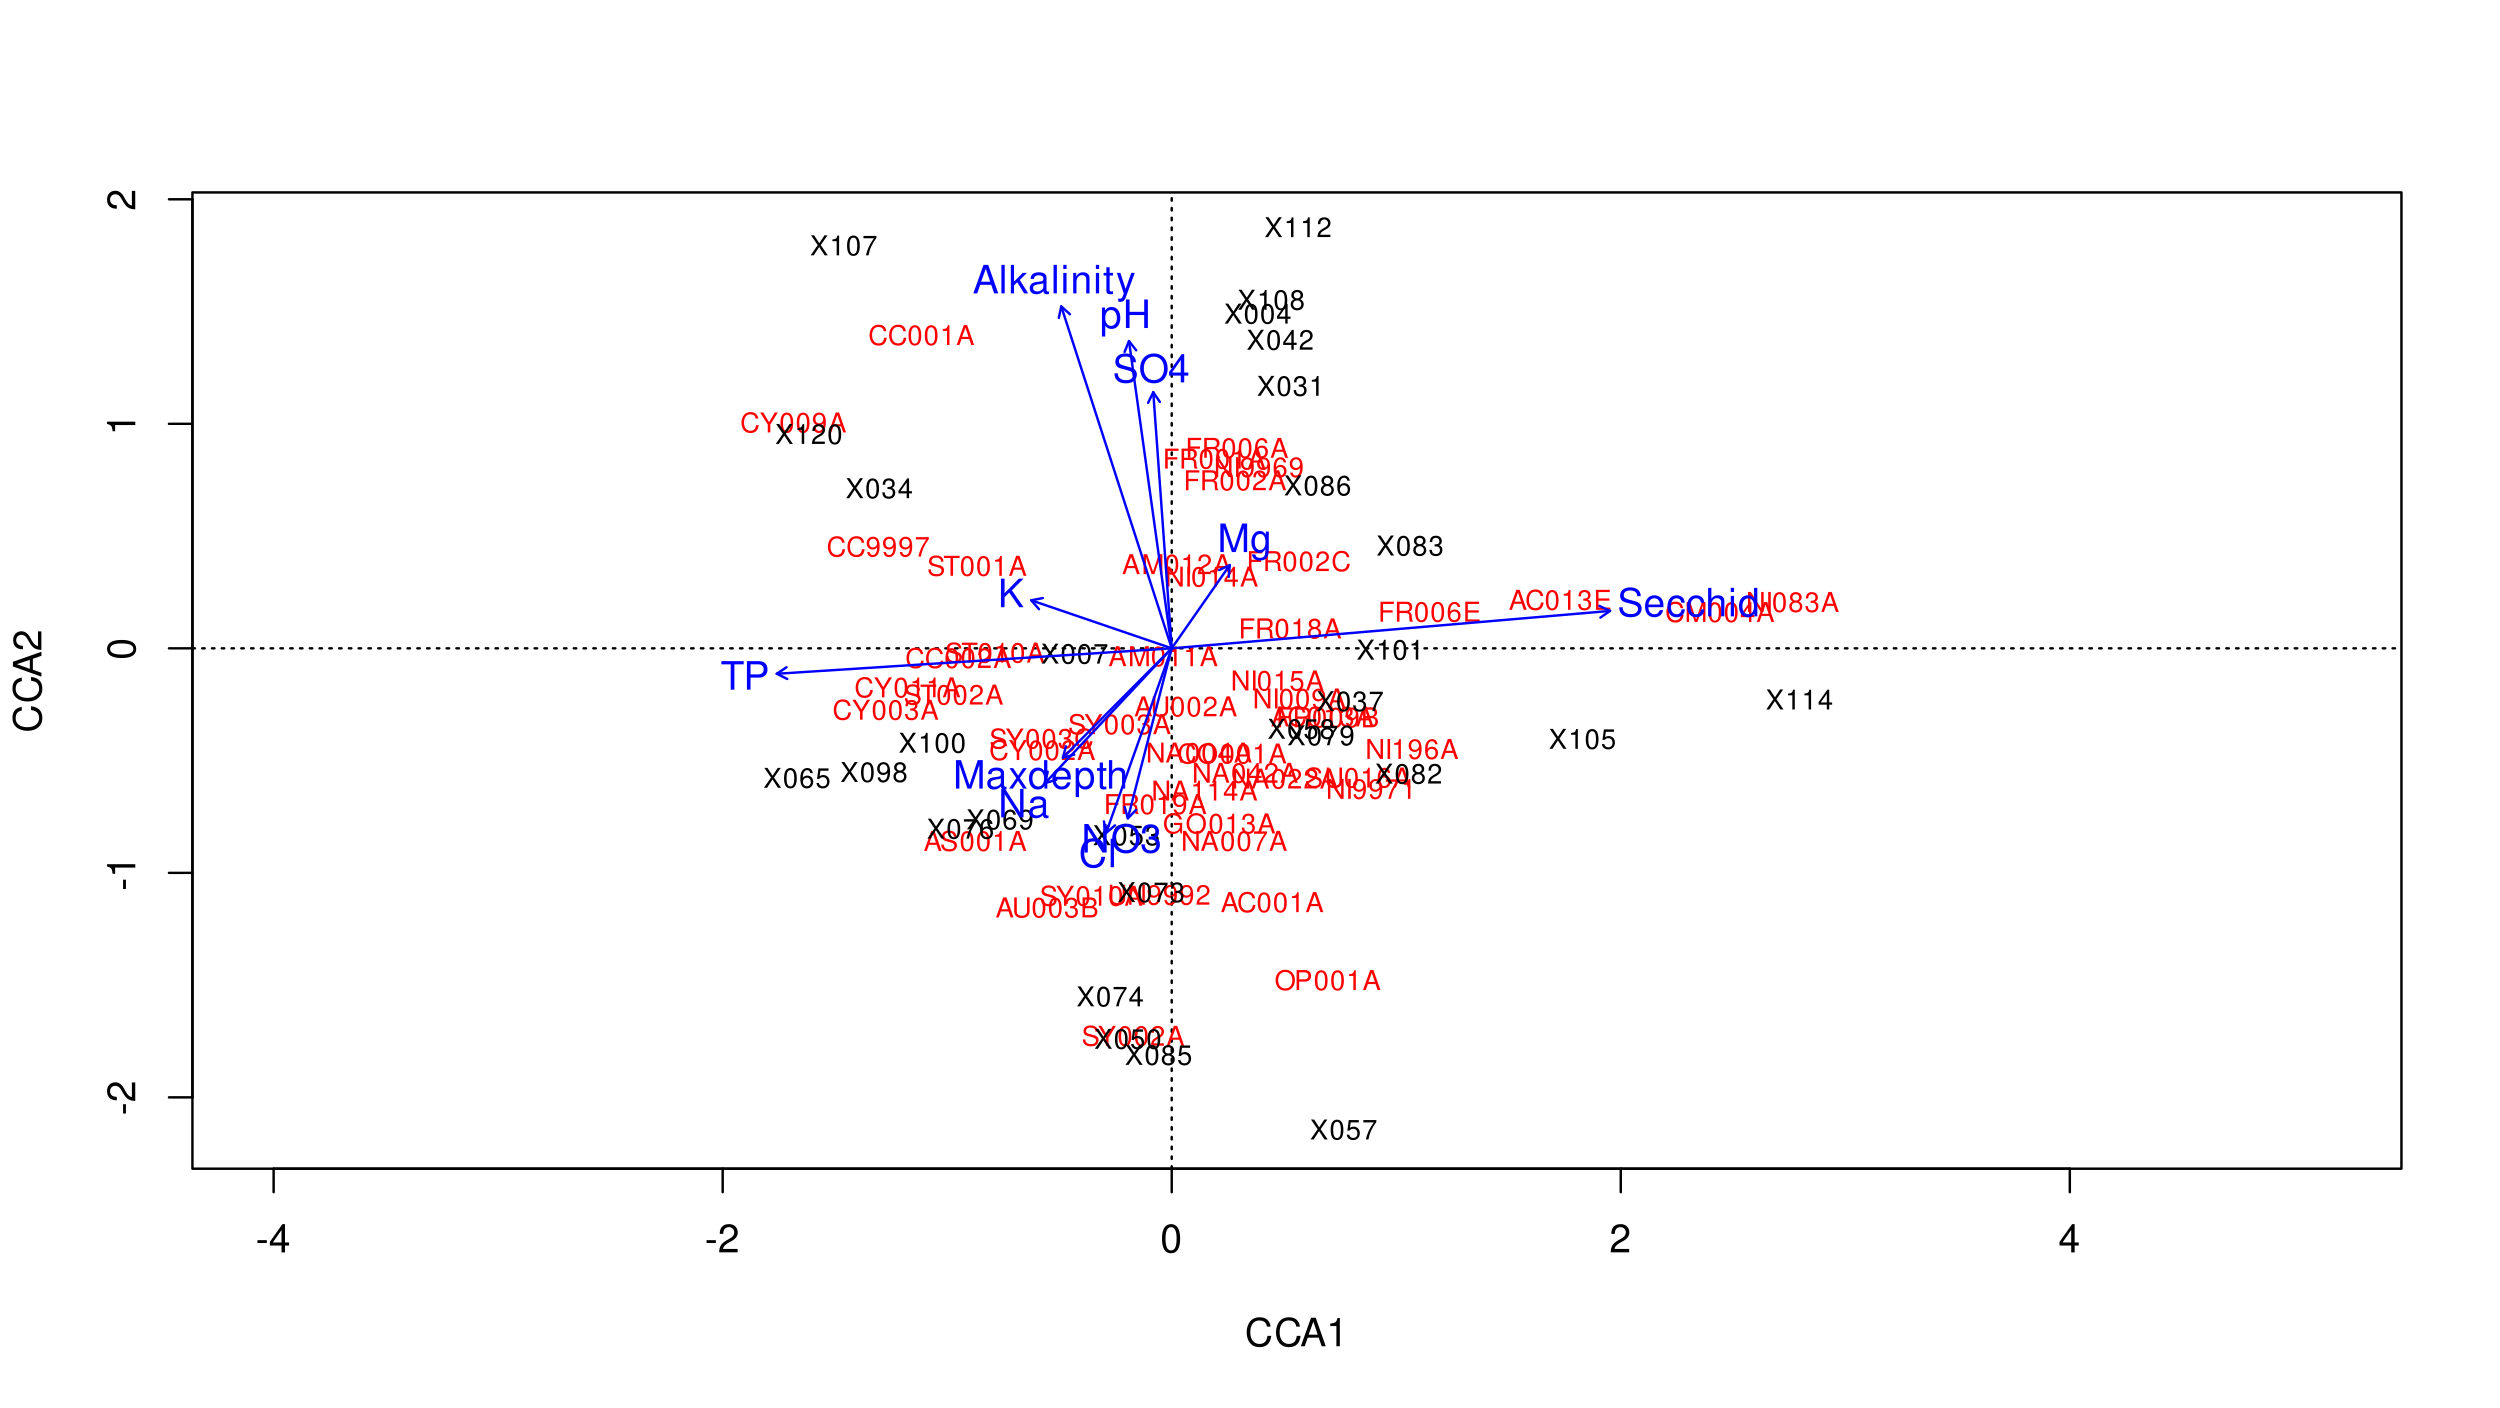 <?xml version="1.0" encoding="UTF-8"?>
<svg xmlns="http://www.w3.org/2000/svg" xmlns:xlink="http://www.w3.org/1999/xlink" width="767pt" height="432pt" viewBox="0 0 767 432" version="1.1">
<defs>
<g>
<symbol overflow="visible" id="glyph0-0">
<path style="stroke:none;" d=""/>
</symbol>
<symbol overflow="visible" id="glyph0-1">
<path style="stroke:none;" d="M 3.406 -3.75 L 0.547 -3.75 L 0.547 -2.875 L 3.406 -2.875 Z M 3.406 -3.75 "/>
</symbol>
<symbol overflow="visible" id="glyph0-2">
<path style="stroke:none;" d="M 3.922 -2.094 L 3.922 0 L 4.984 0 L 4.984 -2.094 L 6.234 -2.094 L 6.234 -3.047 L 4.984 -3.047 L 4.984 -8.672 L 4.203 -8.672 L 0.344 -3.219 L 0.344 -2.094 Z M 3.922 -3.047 L 1.266 -3.047 L 3.922 -6.875 Z M 3.922 -3.047 "/>
</symbol>
<symbol overflow="visible" id="glyph0-3">
<path style="stroke:none;" d="M 6.078 -1.047 L 1.594 -1.047 C 1.703 -1.766 2.094 -2.219 3.125 -2.859 L 4.328 -3.531 C 5.516 -4.188 6.125 -5.078 6.125 -6.141 C 6.125 -6.859 5.844 -7.531 5.344 -8 C 4.844 -8.453 4.219 -8.672 3.406 -8.672 C 2.328 -8.672 1.531 -8.297 1.062 -7.547 C 0.75 -7.094 0.625 -6.547 0.594 -5.672 L 1.656 -5.672 C 1.688 -6.266 1.766 -6.609 1.906 -6.906 C 2.188 -7.422 2.734 -7.75 3.375 -7.75 C 4.328 -7.75 5.047 -7.062 5.047 -6.125 C 5.047 -5.422 4.656 -4.828 3.906 -4.391 L 2.797 -3.75 C 1.016 -2.719 0.5 -1.906 0.406 -0.016 L 6.078 -0.016 Z M 6.078 -1.047 "/>
</symbol>
<symbol overflow="visible" id="glyph0-4">
<path style="stroke:none;" d="M 3.297 -8.672 C 2.516 -8.672 1.781 -8.312 1.344 -7.734 C 0.797 -6.953 0.516 -5.812 0.516 -4.203 C 0.516 -1.266 1.469 0.281 3.297 0.281 C 5.094 0.281 6.078 -1.266 6.078 -4.125 C 6.078 -5.812 5.812 -6.938 5.25 -7.734 C 4.812 -8.328 4.109 -8.672 3.297 -8.672 Z M 3.297 -7.734 C 4.438 -7.734 5 -6.578 5 -4.219 C 5 -1.75 4.453 -0.594 3.281 -0.594 C 2.156 -0.594 1.594 -1.797 1.594 -4.188 C 1.594 -6.578 2.156 -7.734 3.297 -7.734 Z M 3.297 -7.734 "/>
</symbol>
<symbol overflow="visible" id="glyph0-5">
<path style="stroke:none;" d="M 7.938 -6.031 C 7.594 -7.953 6.484 -8.891 4.578 -8.891 C 3.391 -8.891 2.453 -8.516 1.797 -7.797 C 1.016 -6.938 0.578 -5.688 0.578 -4.266 C 0.578 -2.828 1.016 -1.594 1.844 -0.75 C 2.516 -0.047 3.391 0.281 4.531 0.281 C 6.656 0.281 7.859 -0.875 8.125 -3.188 L 6.969 -3.188 C 6.875 -2.594 6.75 -2.188 6.578 -1.844 C 6.219 -1.109 5.469 -0.703 4.531 -0.703 C 2.797 -0.703 1.688 -2.094 1.688 -4.281 C 1.688 -6.531 2.734 -7.906 4.438 -7.906 C 5.141 -7.906 5.812 -7.703 6.172 -7.359 C 6.484 -7.062 6.672 -6.703 6.797 -6.031 Z M 7.938 -6.031 "/>
</symbol>
<symbol overflow="visible" id="glyph0-6">
<path style="stroke:none;" d="M 5.688 -2.625 L 6.594 0 L 7.844 0 L 4.766 -8.75 L 3.328 -8.75 L 0.203 0 L 1.391 0 L 2.312 -2.625 Z M 5.375 -3.562 L 2.594 -3.562 L 4.031 -7.547 Z M 5.375 -3.562 "/>
</symbol>
<symbol overflow="visible" id="glyph0-7">
<path style="stroke:none;" d="M 3.109 -6.188 L 3.109 0 L 4.156 0 L 4.156 -8.672 L 3.469 -8.672 C 3.094 -7.344 2.859 -7.156 1.219 -6.953 L 1.219 -6.188 Z M 3.109 -6.188 "/>
</symbol>
<symbol overflow="visible" id="glyph0-8">
<path style="stroke:none;" d="M 0.641 2.609 L 1.656 2.609 L 1.656 -0.656 C 2.188 -0.016 2.766 0.281 3.594 0.281 C 5.219 0.281 6.281 -1.031 6.281 -3.031 C 6.281 -5.141 5.25 -6.469 3.578 -6.469 C 2.719 -6.469 2.047 -6.078 1.578 -5.344 L 1.578 -6.281 L 0.641 -6.281 Z M 3.406 -5.531 C 4.516 -5.531 5.234 -4.562 5.234 -3.062 C 5.234 -1.625 4.5 -0.656 3.406 -0.656 C 2.344 -0.656 1.656 -1.625 1.656 -3.094 C 1.656 -4.578 2.344 -5.531 3.406 -5.531 Z M 3.406 -5.531 "/>
</symbol>
<symbol overflow="visible" id="glyph0-9">
<path style="stroke:none;" d="M 6.609 -3.984 L 6.609 0 L 7.734 0 L 7.734 -8.75 L 6.609 -8.75 L 6.609 -4.969 L 2.109 -4.969 L 2.109 -8.75 L 1 -8.75 L 1 0 L 2.109 0 L 2.109 -3.984 Z M 6.609 -3.984 "/>
</symbol>
<symbol overflow="visible" id="glyph0-10">
<path style="stroke:none;" d="M 1.828 -8.75 L 0.812 -8.75 L 0.812 0 L 1.828 0 Z M 1.828 -8.75 "/>
</symbol>
<symbol overflow="visible" id="glyph0-11">
<path style="stroke:none;" d="M 1.688 -8.75 L 0.703 -8.75 L 0.703 0 L 1.688 0 L 1.688 -2.453 L 2.656 -3.406 L 4.781 0 L 6.031 0 L 3.453 -4.109 L 5.641 -6.281 L 4.359 -6.281 L 1.688 -3.625 Z M 1.688 -8.75 "/>
</symbol>
<symbol overflow="visible" id="glyph0-12">
<path style="stroke:none;" d="M 6.422 -0.594 C 6.312 -0.562 6.266 -0.562 6.203 -0.562 C 5.859 -0.562 5.656 -0.75 5.656 -1.062 L 5.656 -4.75 C 5.656 -5.875 4.844 -6.469 3.297 -6.469 C 2.375 -6.469 1.641 -6.203 1.219 -5.734 C 0.922 -5.406 0.797 -5.047 0.781 -4.422 L 1.781 -4.422 C 1.875 -5.203 2.328 -5.547 3.266 -5.547 C 4.172 -5.547 4.672 -5.203 4.672 -4.609 L 4.672 -4.344 C 4.656 -3.906 4.438 -3.75 3.625 -3.641 C 2.203 -3.469 1.984 -3.422 1.609 -3.266 C 0.875 -2.953 0.5 -2.406 0.5 -1.578 C 0.5 -0.438 1.297 0.281 2.562 0.281 C 3.359 0.281 4 0 4.703 -0.641 C 4.781 0 5.094 0.281 5.734 0.281 C 5.953 0.281 6.078 0.25 6.422 0.172 Z M 4.672 -1.984 C 4.672 -1.641 4.578 -1.438 4.266 -1.156 C 3.859 -0.797 3.375 -0.594 2.781 -0.594 C 2 -0.594 1.547 -0.969 1.547 -1.609 C 1.547 -2.266 1.984 -2.609 3.062 -2.766 C 4.125 -2.906 4.328 -2.953 4.672 -3.109 Z M 4.672 -1.984 "/>
</symbol>
<symbol overflow="visible" id="glyph0-13">
<path style="stroke:none;" d="M 1.797 -6.281 L 0.797 -6.281 L 0.797 0 L 1.797 0 Z M 1.797 -8.75 L 0.797 -8.75 L 0.797 -7.484 L 1.797 -7.484 Z M 1.797 -8.75 "/>
</symbol>
<symbol overflow="visible" id="glyph0-14">
<path style="stroke:none;" d="M 0.844 -6.281 L 0.844 0 L 1.844 0 L 1.844 -3.469 C 1.844 -4.75 2.516 -5.594 3.547 -5.594 C 4.344 -5.594 4.844 -5.109 4.844 -4.359 L 4.844 0 L 5.844 0 L 5.844 -4.75 C 5.844 -5.797 5.062 -6.469 3.859 -6.469 C 2.922 -6.469 2.312 -6.109 1.766 -5.234 L 1.766 -6.281 Z M 0.844 -6.281 "/>
</symbol>
<symbol overflow="visible" id="glyph0-15">
<path style="stroke:none;" d="M 3.047 -6.281 L 2.016 -6.281 L 2.016 -8.016 L 1.016 -8.016 L 1.016 -6.281 L 0.172 -6.281 L 0.172 -5.469 L 1.016 -5.469 L 1.016 -0.719 C 1.016 -0.078 1.453 0.281 2.234 0.281 C 2.5 0.281 2.719 0.25 3.047 0.188 L 3.047 -0.641 C 2.906 -0.609 2.766 -0.594 2.562 -0.594 C 2.141 -0.594 2.016 -0.719 2.016 -1.156 L 2.016 -5.469 L 3.047 -5.469 Z M 3.047 -6.281 "/>
</symbol>
<symbol overflow="visible" id="glyph0-16">
<path style="stroke:none;" d="M 4.656 -6.281 L 2.922 -1.391 L 1.312 -6.281 L 0.234 -6.281 L 2.359 0.031 L 1.984 1.016 C 1.812 1.469 1.594 1.625 1.172 1.625 C 1.016 1.625 0.859 1.609 0.641 1.562 L 0.641 2.453 C 0.859 2.562 1.062 2.609 1.312 2.609 C 1.641 2.609 1.984 2.516 2.25 2.312 C 2.562 2.094 2.75 1.828 2.938 1.312 L 5.734 -6.281 Z M 4.656 -6.281 "/>
</symbol>
<symbol overflow="visible" id="glyph0-17">
<path style="stroke:none;" d="M 4.25 -7.766 L 7.109 -7.766 L 7.109 -8.75 L 0.25 -8.75 L 0.25 -7.766 L 3.125 -7.766 L 3.125 0 L 4.25 0 Z M 4.25 -7.766 "/>
</symbol>
<symbol overflow="visible" id="glyph0-18">
<path style="stroke:none;" d="M 2.203 -3.703 L 4.953 -3.703 C 5.641 -3.703 6.188 -3.906 6.641 -4.328 C 7.172 -4.812 7.406 -5.375 7.406 -6.188 C 7.406 -7.828 6.438 -8.75 4.703 -8.75 L 1.094 -8.75 L 1.094 0 L 2.203 0 Z M 2.203 -4.688 L 2.203 -7.766 L 4.531 -7.766 C 5.609 -7.766 6.234 -7.188 6.234 -6.234 C 6.234 -5.266 5.609 -4.688 4.531 -4.688 Z M 2.203 -4.688 "/>
</symbol>
<symbol overflow="visible" id="glyph0-19">
<path style="stroke:none;" d="M 7.75 -8.75 L 6.703 -8.75 L 6.703 -1.594 L 2.125 -8.75 L 0.906 -8.75 L 0.906 0 L 1.969 0 L 1.969 -7.094 L 6.484 0 L 7.75 0 Z M 7.75 -8.75 "/>
</symbol>
<symbol overflow="visible" id="glyph0-20">
<path style="stroke:none;" d="M 4.672 -8.891 C 2.156 -8.891 0.453 -7.047 0.453 -4.312 C 0.453 -1.562 2.141 0.281 4.688 0.281 C 5.75 0.281 6.688 -0.047 7.391 -0.641 C 8.344 -1.453 8.906 -2.812 8.906 -4.234 C 8.906 -7.062 7.234 -8.891 4.672 -8.891 Z M 4.672 -7.906 C 6.562 -7.906 7.781 -6.484 7.781 -4.266 C 7.781 -2.141 6.531 -0.703 4.688 -0.703 C 2.812 -0.703 1.578 -2.141 1.578 -4.312 C 1.578 -6.469 2.812 -7.906 4.672 -7.906 Z M 4.672 -7.906 "/>
</symbol>
<symbol overflow="visible" id="glyph0-21">
<path style="stroke:none;" d="M 2.656 -4 L 3.234 -4 C 4.375 -4 4.984 -3.453 4.984 -2.406 C 4.984 -1.312 4.328 -0.656 3.234 -0.656 C 2.078 -0.656 1.516 -1.25 1.438 -2.516 L 0.391 -2.516 C 0.438 -1.828 0.547 -1.375 0.75 -0.984 C 1.203 -0.141 2.031 0.281 3.188 0.281 C 4.938 0.281 6.078 -0.781 6.078 -2.422 C 6.078 -3.531 5.656 -4.125 4.625 -4.484 C 5.422 -4.812 5.812 -5.406 5.812 -6.281 C 5.812 -7.781 4.844 -8.672 3.234 -8.672 C 1.516 -8.672 0.594 -7.719 0.562 -5.875 L 1.625 -5.875 C 1.625 -6.406 1.688 -6.703 1.812 -6.969 C 2.047 -7.469 2.578 -7.75 3.234 -7.75 C 4.172 -7.75 4.734 -7.188 4.734 -6.25 C 4.734 -5.641 4.531 -5.266 4.062 -5.062 C 3.766 -4.938 3.391 -4.891 2.656 -4.891 Z M 2.656 -4 "/>
</symbol>
<symbol overflow="visible" id="glyph0-22">
<path style="stroke:none;" d="M 2.062 -3.062 L 3.484 -4.484 L 6.578 0 L 7.891 0 L 4.297 -5.188 L 7.859 -8.75 L 6.422 -8.75 L 2.062 -4.312 L 2.062 -8.75 L 0.953 -8.75 L 0.953 0 L 2.062 0 Z M 2.062 -3.062 "/>
</symbol>
<symbol overflow="visible" id="glyph0-23">
<path style="stroke:none;" d="M 5.609 0 L 8.078 -7.328 L 8.078 0 L 9.125 0 L 9.125 -8.75 L 7.578 -8.75 L 5.047 -1.125 L 2.453 -8.75 L 0.906 -8.75 L 0.906 0 L 1.953 0 L 1.953 -7.328 L 4.438 0 Z M 5.609 0 "/>
</symbol>
<symbol overflow="visible" id="glyph0-24">
<path style="stroke:none;" d="M 4.844 -6.281 L 4.844 -5.375 C 4.344 -6.125 3.797 -6.469 3 -6.469 C 1.469 -6.469 0.422 -5.047 0.422 -3.031 C 0.422 -1.984 0.672 -1.219 1.219 -0.578 C 1.688 -0.031 2.281 0.281 2.922 0.281 C 3.688 0.281 4.219 -0.062 4.75 -0.859 L 4.75 -0.531 C 4.75 1.156 4.281 1.781 3.031 1.781 C 2.188 1.781 1.734 1.438 1.641 0.719 L 0.625 0.719 C 0.719 1.891 1.641 2.609 3.016 2.609 C 3.938 2.609 4.703 2.312 5.109 1.812 C 5.594 1.219 5.766 0.438 5.766 -1.031 L 5.766 -6.281 Z M 3.094 -5.547 C 4.156 -5.547 4.75 -4.656 4.75 -3.062 C 4.75 -1.531 4.141 -0.641 3.094 -0.641 C 2.062 -0.641 1.469 -1.547 1.469 -3.094 C 1.469 -4.625 2.062 -5.547 3.094 -5.547 Z M 3.094 -5.547 "/>
</symbol>
<symbol overflow="visible" id="glyph0-25">
<path style="stroke:none;" d="M 7.156 -6.188 C 7.156 -6.781 7.109 -6.953 6.922 -7.359 C 6.438 -8.359 5.422 -8.891 3.953 -8.891 C 2.031 -8.891 0.844 -7.906 0.844 -6.328 C 0.844 -5.25 1.406 -4.578 2.562 -4.281 L 4.734 -3.703 C 5.844 -3.422 6.344 -2.969 6.344 -2.297 C 6.344 -1.828 6.078 -1.344 5.719 -1.078 C 5.359 -0.828 4.812 -0.703 4.109 -0.703 C 3.141 -0.703 2.516 -0.938 2.094 -1.438 C 1.766 -1.828 1.625 -2.25 1.625 -2.781 L 0.578 -2.781 C 0.594 -1.984 0.75 -1.453 1.094 -0.969 C 1.688 -0.141 2.703 0.281 4.031 0.281 C 5.078 0.281 5.922 0.031 6.484 -0.391 C 7.078 -0.859 7.453 -1.641 7.453 -2.406 C 7.453 -3.484 6.781 -4.266 5.594 -4.594 L 3.391 -5.188 C 2.344 -5.469 1.953 -5.812 1.953 -6.484 C 1.953 -7.375 2.734 -7.953 3.906 -7.953 C 5.297 -7.953 6.078 -7.328 6.094 -6.188 Z M 7.156 -6.188 "/>
</symbol>
<symbol overflow="visible" id="glyph0-26">
<path style="stroke:none;" d="M 6.156 -2.812 C 6.156 -3.766 6.078 -4.344 5.906 -4.812 C 5.5 -5.844 4.531 -6.469 3.359 -6.469 C 1.609 -6.469 0.484 -5.141 0.484 -3.062 C 0.484 -0.984 1.562 0.281 3.344 0.281 C 4.781 0.281 5.766 -0.547 6.031 -1.906 L 5.016 -1.906 C 4.734 -1.078 4.172 -0.641 3.375 -0.641 C 2.734 -0.641 2.203 -0.938 1.859 -1.469 C 1.625 -1.828 1.531 -2.188 1.531 -2.812 Z M 1.547 -3.625 C 1.625 -4.781 2.344 -5.547 3.344 -5.547 C 4.375 -5.547 5.078 -4.75 5.078 -3.625 Z M 1.547 -3.625 "/>
</symbol>
<symbol overflow="visible" id="glyph0-27">
<path style="stroke:none;" d="M 5.656 -4.172 C 5.609 -4.781 5.469 -5.188 5.234 -5.531 C 4.797 -6.125 4.047 -6.469 3.172 -6.469 C 1.469 -6.469 0.375 -5.125 0.375 -3.031 C 0.375 -1.016 1.453 0.281 3.156 0.281 C 4.656 0.281 5.609 -0.625 5.719 -2.156 L 4.719 -2.156 C 4.547 -1.156 4.031 -0.641 3.188 -0.641 C 2.078 -0.641 1.422 -1.547 1.422 -3.031 C 1.422 -4.609 2.062 -5.547 3.156 -5.547 C 4 -5.547 4.531 -5.047 4.641 -4.172 Z M 5.656 -4.172 "/>
</symbol>
<symbol overflow="visible" id="glyph0-28">
<path style="stroke:none;" d="M 0.844 -8.75 L 0.844 0 L 1.844 0 L 1.844 -3.469 C 1.844 -4.75 2.516 -5.594 3.547 -5.594 C 3.875 -5.594 4.188 -5.5 4.422 -5.312 C 4.719 -5.094 4.844 -4.797 4.844 -4.359 L 4.844 0 L 5.828 0 L 5.828 -4.75 C 5.828 -5.812 5.078 -6.469 3.859 -6.469 C 2.969 -6.469 2.422 -6.188 1.844 -5.422 L 1.844 -8.75 Z M 0.844 -8.75 "/>
</symbol>
<symbol overflow="visible" id="glyph0-29">
<path style="stroke:none;" d="M 5.938 -8.75 L 4.938 -8.75 L 4.938 -5.5 C 4.531 -6.125 3.859 -6.469 3.016 -6.469 C 1.375 -6.469 0.312 -5.156 0.312 -3.156 C 0.312 -1.031 1.344 0.281 3.047 0.281 C 3.906 0.281 4.516 -0.047 5.047 -0.828 L 5.047 0 L 5.938 0 Z M 3.188 -5.531 C 4.266 -5.531 4.938 -4.578 4.938 -3.078 C 4.938 -1.625 4.25 -0.656 3.188 -0.656 C 2.094 -0.656 1.359 -1.625 1.359 -3.094 C 1.359 -4.562 2.094 -5.531 3.188 -5.531 Z M 3.188 -5.531 "/>
</symbol>
<symbol overflow="visible" id="glyph0-30">
<path style="stroke:none;" d="M 3.5 -3.25 L 5.609 -6.281 L 4.484 -6.281 L 2.969 -4.016 L 1.469 -6.281 L 0.328 -6.281 L 2.422 -3.203 L 0.203 0 L 1.344 0 L 2.938 -2.406 L 4.516 0 L 5.672 0 Z M 3.5 -3.25 "/>
</symbol>
<symbol overflow="visible" id="glyph1-0">
<path style="stroke:none;" d=""/>
</symbol>
<symbol overflow="visible" id="glyph1-1">
<path style="stroke:none;" d="M -3.75 -3.406 L -3.75 -0.547 L -2.875 -0.547 L -2.875 -3.406 Z M -3.75 -3.406 "/>
</symbol>
<symbol overflow="visible" id="glyph1-2">
<path style="stroke:none;" d="M -1.047 -6.078 L -1.047 -1.594 C -1.766 -1.703 -2.219 -2.094 -2.859 -3.125 L -3.531 -4.328 C -4.188 -5.516 -5.078 -6.125 -6.141 -6.125 C -6.859 -6.125 -7.531 -5.844 -8 -5.344 C -8.453 -4.844 -8.672 -4.219 -8.672 -3.406 C -8.672 -2.328 -8.297 -1.531 -7.547 -1.062 C -7.094 -0.75 -6.547 -0.625 -5.672 -0.594 L -5.672 -1.656 C -6.266 -1.688 -6.609 -1.766 -6.906 -1.906 C -7.422 -2.188 -7.75 -2.734 -7.75 -3.375 C -7.75 -4.328 -7.062 -5.047 -6.125 -5.047 C -5.422 -5.047 -4.828 -4.656 -4.391 -3.906 L -3.75 -2.797 C -2.719 -1.016 -1.906 -0.5 -0.016 -0.406 L -0.016 -6.078 Z M -1.047 -6.078 "/>
</symbol>
<symbol overflow="visible" id="glyph1-3">
<path style="stroke:none;" d="M -6.188 -3.109 L 0 -3.109 L 0 -4.156 L -8.672 -4.156 L -8.672 -3.469 C -7.344 -3.094 -7.156 -2.859 -6.953 -1.219 L -6.188 -1.219 Z M -6.188 -3.109 "/>
</symbol>
<symbol overflow="visible" id="glyph1-4">
<path style="stroke:none;" d="M -8.672 -3.297 C -8.672 -2.516 -8.312 -1.781 -7.734 -1.344 C -6.953 -0.797 -5.812 -0.516 -4.203 -0.516 C -1.266 -0.516 0.281 -1.469 0.281 -3.297 C 0.281 -5.094 -1.266 -6.078 -4.125 -6.078 C -5.812 -6.078 -6.938 -5.812 -7.734 -5.25 C -8.328 -4.812 -8.672 -4.109 -8.672 -3.297 Z M -7.734 -3.297 C -7.734 -4.438 -6.578 -5 -4.219 -5 C -1.75 -5 -0.594 -4.453 -0.594 -3.281 C -0.594 -2.156 -1.797 -1.594 -4.188 -1.594 C -6.578 -1.594 -7.734 -2.156 -7.734 -3.297 Z M -7.734 -3.297 "/>
</symbol>
<symbol overflow="visible" id="glyph1-5">
<path style="stroke:none;" d="M -6.031 -7.938 C -7.953 -7.594 -8.891 -6.484 -8.891 -4.578 C -8.891 -3.391 -8.516 -2.453 -7.797 -1.797 C -6.938 -1.016 -5.688 -0.578 -4.266 -0.578 C -2.828 -0.578 -1.594 -1.016 -0.75 -1.844 C -0.047 -2.516 0.281 -3.391 0.281 -4.531 C 0.281 -6.656 -0.875 -7.859 -3.188 -8.125 L -3.188 -6.969 C -2.594 -6.875 -2.188 -6.75 -1.844 -6.578 C -1.109 -6.219 -0.703 -5.469 -0.703 -4.531 C -0.703 -2.797 -2.094 -1.688 -4.281 -1.688 C -6.531 -1.688 -7.906 -2.734 -7.906 -4.438 C -7.906 -5.141 -7.703 -5.812 -7.359 -6.172 C -7.062 -6.484 -6.703 -6.672 -6.031 -6.797 Z M -6.031 -7.938 "/>
</symbol>
<symbol overflow="visible" id="glyph1-6">
<path style="stroke:none;" d="M -2.625 -5.688 L 0 -6.594 L 0 -7.844 L -8.75 -4.766 L -8.75 -3.328 L 0 -0.203 L 0 -1.391 L -2.625 -2.312 Z M -3.562 -5.375 L -3.562 -2.594 L -7.547 -4.031 Z M -3.562 -5.375 "/>
</symbol>
<symbol overflow="visible" id="glyph2-0">
<path style="stroke:none;" d=""/>
</symbol>
<symbol overflow="visible" id="glyph2-1">
<path style="stroke:none;" d="M 3.984 -1.844 L 4.609 0 L 5.484 0 L 3.344 -6.125 L 2.328 -6.125 L 0.141 0 L 0.969 0 L 1.625 -1.844 Z M 3.766 -2.5 L 1.812 -2.5 L 2.828 -5.281 Z M 3.766 -2.5 "/>
</symbol>
<symbol overflow="visible" id="glyph2-2">
<path style="stroke:none;" d="M 5.562 -4.234 C 5.328 -5.578 4.547 -6.234 3.203 -6.234 C 2.375 -6.234 1.719 -5.969 1.266 -5.469 C 0.703 -4.859 0.406 -3.984 0.406 -3 C 0.406 -1.984 0.719 -1.125 1.281 -0.516 C 1.766 -0.031 2.375 0.188 3.172 0.188 C 4.672 0.188 5.5 -0.609 5.688 -2.234 L 4.891 -2.234 C 4.812 -1.812 4.734 -1.531 4.609 -1.281 C 4.359 -0.781 3.828 -0.5 3.172 -0.5 C 1.953 -0.5 1.188 -1.469 1.188 -3 C 1.188 -4.578 1.922 -5.547 3.109 -5.547 C 3.609 -5.547 4.062 -5.391 4.328 -5.156 C 4.547 -4.938 4.672 -4.688 4.766 -4.234 Z M 5.562 -4.234 "/>
</symbol>
<symbol overflow="visible" id="glyph2-3">
<path style="stroke:none;" d="M 2.312 -6.078 C 1.75 -6.078 1.25 -5.828 0.938 -5.406 C 0.562 -4.875 0.359 -4.062 0.359 -2.938 C 0.359 -0.891 1.031 0.188 2.312 0.188 C 3.578 0.188 4.266 -0.891 4.266 -2.891 C 4.266 -4.062 4.078 -4.859 3.688 -5.406 C 3.375 -5.828 2.875 -6.078 2.312 -6.078 Z M 2.312 -5.422 C 3.109 -5.422 3.5 -4.609 3.5 -2.953 C 3.5 -1.234 3.125 -0.422 2.297 -0.422 C 1.516 -0.422 1.125 -1.266 1.125 -2.938 C 1.125 -4.609 1.516 -5.422 2.312 -5.422 Z M 2.312 -5.422 "/>
</symbol>
<symbol overflow="visible" id="glyph2-4">
<path style="stroke:none;" d="M 2.172 -4.328 L 2.172 0 L 2.922 0 L 2.922 -6.078 L 2.422 -6.078 C 2.172 -5.141 2 -5.016 0.859 -4.859 L 0.859 -4.328 Z M 2.172 -4.328 "/>
</symbol>
<symbol overflow="visible" id="glyph2-5">
<path style="stroke:none;" d="M 1.859 -2.797 L 2.266 -2.797 C 3.062 -2.797 3.5 -2.422 3.5 -1.688 C 3.5 -0.922 3.031 -0.469 2.266 -0.469 C 1.453 -0.469 1.062 -0.875 1.016 -1.766 L 0.266 -1.766 C 0.297 -1.281 0.391 -0.953 0.531 -0.688 C 0.844 -0.094 1.422 0.188 2.234 0.188 C 3.469 0.188 4.25 -0.547 4.25 -1.703 C 4.25 -2.469 3.953 -2.891 3.25 -3.141 C 3.797 -3.375 4.078 -3.797 4.078 -4.406 C 4.078 -5.453 3.391 -6.078 2.266 -6.078 C 1.062 -6.078 0.422 -5.406 0.391 -4.125 L 1.141 -4.125 C 1.141 -4.484 1.172 -4.703 1.266 -4.891 C 1.438 -5.234 1.812 -5.438 2.266 -5.438 C 2.922 -5.438 3.328 -5.031 3.328 -4.375 C 3.328 -3.953 3.172 -3.688 2.844 -3.547 C 2.641 -3.469 2.375 -3.438 1.859 -3.422 Z M 1.859 -2.797 "/>
</symbol>
<symbol overflow="visible" id="glyph2-6">
<path style="stroke:none;" d="M 1.531 -2.797 L 4.875 -2.797 L 4.875 -3.484 L 1.531 -3.484 L 1.531 -5.438 L 5 -5.438 L 5 -6.125 L 0.75 -6.125 L 0.75 0 L 5.156 0 L 5.156 -0.688 L 1.531 -0.688 Z M 1.531 -2.797 "/>
</symbol>
<symbol overflow="visible" id="glyph2-7">
<path style="stroke:none;" d="M 3.938 0 L 5.656 -5.141 L 5.656 0 L 6.391 0 L 6.391 -6.125 L 5.312 -6.125 L 3.531 -0.797 L 1.719 -6.125 L 0.625 -6.125 L 0.625 0 L 1.375 0 L 1.375 -5.141 L 3.109 0 Z M 3.938 0 "/>
</symbol>
<symbol overflow="visible" id="glyph2-8">
<path style="stroke:none;" d="M 4.25 -0.734 L 1.125 -0.734 C 1.188 -1.234 1.469 -1.562 2.188 -2 L 3.031 -2.469 C 3.859 -2.938 4.297 -3.562 4.297 -4.297 C 4.297 -4.812 4.094 -5.281 3.734 -5.609 C 3.391 -5.922 2.953 -6.078 2.391 -6.078 C 1.625 -6.078 1.062 -5.812 0.734 -5.281 C 0.531 -4.969 0.438 -4.594 0.422 -3.969 L 1.156 -3.969 C 1.188 -4.391 1.234 -4.625 1.344 -4.828 C 1.531 -5.203 1.922 -5.438 2.359 -5.438 C 3.031 -5.438 3.531 -4.938 3.531 -4.281 C 3.531 -3.797 3.266 -3.375 2.734 -3.078 L 1.953 -2.625 C 0.719 -1.906 0.359 -1.344 0.281 -0.016 L 4.25 -0.016 Z M 4.25 -0.734 "/>
</symbol>
<symbol overflow="visible" id="glyph2-9">
<path style="stroke:none;" d="M 5.016 -4.328 C 5.016 -4.75 4.984 -4.859 4.844 -5.156 C 4.516 -5.859 3.797 -6.234 2.766 -6.234 C 1.422 -6.234 0.594 -5.547 0.594 -4.438 C 0.594 -3.688 0.984 -3.219 1.797 -3 L 3.312 -2.594 C 4.094 -2.391 4.438 -2.078 4.438 -1.609 C 4.438 -1.281 4.266 -0.938 4 -0.75 C 3.75 -0.578 3.375 -0.5 2.875 -0.5 C 2.203 -0.5 1.75 -0.656 1.469 -1.016 C 1.234 -1.281 1.141 -1.578 1.141 -1.953 L 0.406 -1.953 C 0.406 -1.391 0.516 -1.016 0.766 -0.688 C 1.188 -0.094 1.891 0.188 2.828 0.188 C 3.562 0.188 4.156 0.031 4.547 -0.281 C 4.953 -0.609 5.219 -1.156 5.219 -1.688 C 5.219 -2.438 4.75 -3 3.922 -3.219 L 2.375 -3.625 C 1.641 -3.828 1.375 -4.062 1.375 -4.547 C 1.375 -5.156 1.922 -5.578 2.734 -5.578 C 3.719 -5.578 4.266 -5.141 4.266 -4.328 Z M 5.016 -4.328 "/>
</symbol>
<symbol overflow="visible" id="glyph2-10">
<path style="stroke:none;" d="M 4.641 -6.125 L 4.641 -1.828 C 4.641 -1 4.047 -0.5 3.062 -0.5 C 2.609 -0.5 2.234 -0.609 1.938 -0.812 C 1.641 -1.047 1.5 -1.359 1.5 -1.828 L 1.5 -6.125 L 0.719 -6.125 L 0.719 -1.828 C 0.719 -0.578 1.609 0.188 3.062 0.188 C 4.5 0.188 5.422 -0.594 5.422 -1.828 L 5.422 -6.125 Z M 4.641 -6.125 "/>
</symbol>
<symbol overflow="visible" id="glyph2-11">
<path style="stroke:none;" d="M 0.672 0 L 3.438 0 C 4.016 0 4.438 -0.156 4.766 -0.516 C 5.062 -0.828 5.234 -1.266 5.234 -1.75 C 5.234 -2.484 4.906 -2.938 4.125 -3.234 C 4.688 -3.5 4.969 -3.938 4.969 -4.578 C 4.969 -5.031 4.797 -5.406 4.484 -5.703 C 4.156 -6 3.734 -6.125 3.156 -6.125 L 0.672 -6.125 Z M 1.453 -3.484 L 1.453 -5.438 L 2.953 -5.438 C 3.391 -5.438 3.641 -5.375 3.844 -5.219 C 4.062 -5.047 4.188 -4.797 4.188 -4.469 C 4.188 -4.125 4.062 -3.875 3.844 -3.703 C 3.641 -3.547 3.391 -3.484 2.953 -3.484 Z M 1.453 -0.688 L 1.453 -2.797 L 3.359 -2.797 C 4.047 -2.797 4.453 -2.406 4.453 -1.734 C 4.453 -1.078 4.047 -0.688 3.359 -0.688 Z M 1.453 -0.688 "/>
</symbol>
<symbol overflow="visible" id="glyph2-12">
<path style="stroke:none;" d="M 0.453 -1.391 C 0.594 -0.391 1.234 0.188 2.141 0.188 C 2.797 0.188 3.391 -0.125 3.734 -0.672 C 4.109 -1.266 4.281 -2.016 4.281 -3.109 C 4.281 -4.141 4.125 -4.781 3.781 -5.328 C 3.453 -5.812 2.922 -6.078 2.266 -6.078 C 1.141 -6.078 0.312 -5.234 0.312 -4.047 C 0.312 -2.938 1.078 -2.141 2.156 -2.141 C 2.719 -2.141 3.141 -2.344 3.516 -2.812 C 3.5 -1.297 3.031 -0.469 2.188 -0.469 C 1.672 -0.469 1.297 -0.797 1.188 -1.391 Z M 2.266 -5.438 C 2.953 -5.438 3.469 -4.844 3.469 -4.062 C 3.469 -3.328 2.969 -2.797 2.234 -2.797 C 1.516 -2.797 1.078 -3.297 1.078 -4.109 C 1.078 -4.875 1.578 -5.438 2.266 -5.438 Z M 2.266 -5.438 "/>
</symbol>
<symbol overflow="visible" id="glyph2-13">
<path style="stroke:none;" d="M 4.375 -5.953 L 0.391 -5.953 L 0.391 -5.234 L 3.609 -5.234 C 2.188 -3.203 1.609 -1.953 1.156 0 L 1.953 0 C 2.281 -1.906 3.031 -3.547 4.375 -5.344 Z M 4.375 -5.953 "/>
</symbol>
<symbol overflow="visible" id="glyph2-14">
<path style="stroke:none;" d="M 2.75 -1.469 L 2.75 0 L 3.484 0 L 3.484 -1.469 L 4.375 -1.469 L 4.375 -2.141 L 3.484 -2.141 L 3.484 -6.078 L 2.938 -6.078 L 0.234 -2.25 L 0.234 -1.469 Z M 2.75 -2.141 L 0.875 -2.141 L 2.75 -4.812 Z M 2.75 -2.141 "/>
</symbol>
<symbol overflow="visible" id="glyph2-15">
<path style="stroke:none;" d="M 3.266 -6.234 C 1.516 -6.234 0.312 -4.938 0.312 -3.016 C 0.312 -1.094 1.5 0.188 3.281 0.188 C 4.031 0.188 4.688 -0.031 5.172 -0.453 C 5.844 -1.016 6.234 -1.969 6.234 -2.969 C 6.234 -4.938 5.062 -6.234 3.266 -6.234 Z M 3.266 -5.547 C 4.594 -5.547 5.453 -4.547 5.453 -2.984 C 5.453 -1.5 4.578 -0.5 3.281 -0.5 C 1.969 -0.5 1.094 -1.5 1.094 -3.016 C 1.094 -4.531 1.969 -5.547 3.266 -5.547 Z M 3.266 -5.547 "/>
</symbol>
<symbol overflow="visible" id="glyph2-16">
<path style="stroke:none;" d="M 3.25 -2.406 L 5.562 -6.125 L 4.625 -6.125 L 2.875 -3.141 L 1.078 -6.125 L 0.109 -6.125 L 2.469 -2.406 L 2.469 0 L 3.25 0 Z M 3.25 -2.406 "/>
</symbol>
<symbol overflow="visible" id="glyph2-17">
<path style="stroke:none;" d="M 1.531 -2.797 L 4.469 -2.797 L 4.469 -3.484 L 1.531 -3.484 L 1.531 -5.438 L 4.859 -5.438 L 4.859 -6.125 L 0.75 -6.125 L 0.75 0 L 1.531 0 Z M 1.531 -2.797 "/>
</symbol>
<symbol overflow="visible" id="glyph2-18">
<path style="stroke:none;" d="M 1.562 -2.641 L 3.578 -2.641 C 4.281 -2.641 4.594 -2.297 4.594 -1.547 L 4.578 -1 C 4.578 -0.625 4.656 -0.25 4.766 0 L 5.703 0 L 5.703 -0.188 C 5.406 -0.391 5.359 -0.609 5.344 -1.422 C 5.328 -2.438 5.172 -2.734 4.5 -3.031 C 5.188 -3.375 5.469 -3.781 5.469 -4.484 C 5.469 -5.547 4.812 -6.125 3.609 -6.125 L 0.781 -6.125 L 0.781 0 L 1.562 0 Z M 1.562 -3.328 L 1.562 -5.438 L 3.453 -5.438 C 3.891 -5.438 4.141 -5.375 4.344 -5.203 C 4.547 -5.031 4.656 -4.75 4.656 -4.391 C 4.656 -3.656 4.281 -3.328 3.453 -3.328 Z M 1.562 -3.328 "/>
</symbol>
<symbol overflow="visible" id="glyph2-19">
<path style="stroke:none;" d="M 4.188 -4.5 C 4.047 -5.484 3.406 -6.078 2.5 -6.078 C 1.844 -6.078 1.25 -5.766 0.906 -5.219 C 0.516 -4.609 0.359 -3.875 0.359 -2.781 C 0.359 -1.75 0.5 -1.094 0.859 -0.562 C 1.188 -0.062 1.703 0.188 2.359 0.188 C 3.5 0.188 4.312 -0.656 4.312 -1.844 C 4.312 -2.953 3.562 -3.75 2.484 -3.75 C 1.906 -3.75 1.438 -3.531 1.125 -3.078 C 1.125 -4.594 1.594 -5.422 2.453 -5.422 C 2.969 -5.422 3.328 -5.078 3.453 -4.5 Z M 2.391 -3.094 C 3.109 -3.094 3.562 -2.594 3.562 -1.781 C 3.562 -1.016 3.047 -0.469 2.375 -0.469 C 1.688 -0.469 1.156 -1.047 1.156 -1.812 C 1.156 -2.578 1.672 -3.094 2.391 -3.094 Z M 2.391 -3.094 "/>
</symbol>
<symbol overflow="visible" id="glyph2-20">
<path style="stroke:none;" d="M 3.281 -3.203 C 3.906 -3.578 4.109 -3.891 4.109 -4.453 C 4.109 -5.406 3.375 -6.078 2.312 -6.078 C 1.266 -6.078 0.516 -5.406 0.516 -4.469 C 0.516 -3.891 0.719 -3.594 1.328 -3.203 C 0.641 -2.859 0.312 -2.359 0.312 -1.688 C 0.312 -0.578 1.125 0.188 2.312 0.188 C 3.484 0.188 4.312 -0.578 4.312 -1.688 C 4.312 -2.359 3.969 -2.859 3.281 -3.203 Z M 2.312 -5.422 C 2.938 -5.422 3.344 -5.047 3.344 -4.438 C 3.344 -3.859 2.938 -3.484 2.312 -3.484 C 1.688 -3.484 1.281 -3.859 1.281 -4.453 C 1.281 -5.047 1.688 -5.422 2.312 -5.422 Z M 2.312 -2.859 C 3.047 -2.859 3.562 -2.375 3.562 -1.672 C 3.562 -0.938 3.062 -0.469 2.297 -0.469 C 1.578 -0.469 1.062 -0.953 1.062 -1.672 C 1.062 -2.391 1.562 -2.859 2.312 -2.859 Z M 2.312 -2.859 "/>
</symbol>
<symbol overflow="visible" id="glyph2-21">
<path style="stroke:none;" d="M 5.953 -3.234 L 3.406 -3.234 L 3.406 -2.547 L 5.266 -2.547 L 5.266 -2.375 C 5.266 -1.281 4.469 -0.5 3.344 -0.5 C 2.719 -0.5 2.156 -0.719 1.797 -1.125 C 1.391 -1.562 1.156 -2.281 1.156 -3.047 C 1.156 -4.547 2.016 -5.547 3.297 -5.547 C 4.234 -5.547 4.906 -5.062 5.078 -4.266 L 5.875 -4.266 C 5.656 -5.516 4.719 -6.234 3.312 -6.234 C 2.562 -6.234 1.953 -6.031 1.484 -5.641 C 0.766 -5.047 0.375 -4.109 0.375 -3 C 0.375 -1.125 1.516 0.188 3.172 0.188 C 4.016 0.188 4.672 -0.125 5.266 -0.781 L 5.469 0.031 L 5.953 0.031 Z M 5.953 -3.234 "/>
</symbol>
<symbol overflow="visible" id="glyph2-22">
<path style="stroke:none;" d="M 5.438 -6.125 L 4.688 -6.125 L 4.688 -1.125 L 1.484 -6.125 L 0.641 -6.125 L 0.641 0 L 1.375 0 L 1.375 -4.969 L 4.547 0 L 5.438 0 Z M 5.438 -6.125 "/>
</symbol>
<symbol overflow="visible" id="glyph2-23">
<path style="stroke:none;" d="M 1.625 -6.125 L 0.844 -6.125 L 0.844 0 L 1.625 0 Z M 1.625 -6.125 "/>
</symbol>
<symbol overflow="visible" id="glyph2-24">
<path style="stroke:none;" d="M 4 -5.953 L 0.922 -5.953 L 0.484 -2.719 L 1.156 -2.719 C 1.5 -3.125 1.797 -3.266 2.266 -3.266 C 3.062 -3.266 3.562 -2.719 3.562 -1.844 C 3.562 -0.984 3.062 -0.469 2.25 -0.469 C 1.609 -0.469 1.203 -0.797 1.031 -1.469 L 0.297 -1.469 C 0.391 -0.969 0.484 -0.734 0.656 -0.516 C 0.984 -0.062 1.594 0.188 2.266 0.188 C 3.469 0.188 4.312 -0.688 4.312 -1.938 C 4.312 -3.125 3.531 -3.922 2.391 -3.922 C 1.969 -3.922 1.625 -3.812 1.281 -3.562 L 1.516 -5.234 L 4 -5.234 Z M 4 -5.953 "/>
</symbol>
<symbol overflow="visible" id="glyph2-25">
<path style="stroke:none;" d="M 1.547 -2.594 L 3.469 -2.594 C 3.953 -2.594 4.328 -2.734 4.656 -3.031 C 5.031 -3.375 5.188 -3.766 5.188 -4.328 C 5.188 -5.484 4.5 -6.125 3.297 -6.125 L 0.766 -6.125 L 0.766 0 L 1.547 0 Z M 1.547 -3.281 L 1.547 -5.438 L 3.172 -5.438 C 3.922 -5.438 4.375 -5.031 4.375 -4.359 C 4.375 -3.688 3.922 -3.281 3.172 -3.281 Z M 1.547 -3.281 "/>
</symbol>
<symbol overflow="visible" id="glyph2-26">
<path style="stroke:none;" d="M 2.969 -5.438 L 4.984 -5.438 L 4.984 -6.125 L 0.172 -6.125 L 0.172 -5.438 L 2.188 -5.438 L 2.188 0 L 2.969 0 Z M 2.969 -5.438 "/>
</symbol>
<symbol overflow="visible" id="glyph2-27">
<path style="stroke:none;" d="M 3.281 -3.141 L 5.359 -6.125 L 4.422 -6.125 L 2.844 -3.719 L 1.266 -6.125 L 0.312 -6.125 L 2.359 -3.141 L 0.188 0 L 1.141 0 L 2.812 -2.562 L 4.484 0 L 5.453 0 Z M 3.281 -3.141 "/>
</symbol>
</g>
<clipPath id="clip1">
  <path d="M 59.039 198 L 736.758 198 L 736.758 200 L 59.039 200 Z M 59.039 198 "/>
</clipPath>
<clipPath id="clip2">
  <path d="M 359 59.039 L 360 59.039 L 360 358.559 L 359 358.559 Z M 359 59.039 "/>
</clipPath>
</defs>
<g id="surface156">
<rect x="0" y="0" width="767" height="432" style="fill:rgb(100%,100%,100%);fill-opacity:1;stroke:none;"/>
<path style="fill:none;stroke-width:0.75;stroke-linecap:round;stroke-linejoin:round;stroke:rgb(0%,0%,0%);stroke-opacity:1;stroke-miterlimit:10;" d="M 83.949 358.559 L 635.02 358.559 "/>
<path style="fill:none;stroke-width:0.75;stroke-linecap:round;stroke-linejoin:round;stroke:rgb(0%,0%,0%);stroke-opacity:1;stroke-miterlimit:10;" d="M 83.949 358.559 L 83.949 365.762 "/>
<path style="fill:none;stroke-width:0.75;stroke-linecap:round;stroke-linejoin:round;stroke:rgb(0%,0%,0%);stroke-opacity:1;stroke-miterlimit:10;" d="M 221.719 358.559 L 221.719 365.762 "/>
<path style="fill:none;stroke-width:0.75;stroke-linecap:round;stroke-linejoin:round;stroke:rgb(0%,0%,0%);stroke-opacity:1;stroke-miterlimit:10;" d="M 359.484 358.559 L 359.484 365.762 "/>
<path style="fill:none;stroke-width:0.75;stroke-linecap:round;stroke-linejoin:round;stroke:rgb(0%,0%,0%);stroke-opacity:1;stroke-miterlimit:10;" d="M 497.254 358.559 L 497.254 365.762 "/>
<path style="fill:none;stroke-width:0.75;stroke-linecap:round;stroke-linejoin:round;stroke:rgb(0%,0%,0%);stroke-opacity:1;stroke-miterlimit:10;" d="M 635.02 358.559 L 635.02 365.762 "/>
<g style="fill:rgb(0%,0%,0%);fill-opacity:1;">
  <use xlink:href="#glyph0-1" x="78.449" y="384.229"/>
  <use xlink:href="#glyph0-2" x="82.449" y="384.229"/>
</g>
<g style="fill:rgb(0%,0%,0%);fill-opacity:1;">
  <use xlink:href="#glyph0-1" x="216.219" y="384.229"/>
  <use xlink:href="#glyph0-3" x="220.219" y="384.229"/>
</g>
<g style="fill:rgb(0%,0%,0%);fill-opacity:1;">
  <use xlink:href="#glyph0-4" x="355.984" y="384.229"/>
</g>
<g style="fill:rgb(0%,0%,0%);fill-opacity:1;">
  <use xlink:href="#glyph0-3" x="493.754" y="384.229"/>
</g>
<g style="fill:rgb(0%,0%,0%);fill-opacity:1;">
  <use xlink:href="#glyph0-2" x="631.52" y="384.229"/>
</g>
<path style="fill:none;stroke-width:0.75;stroke-linecap:round;stroke-linejoin:round;stroke:rgb(0%,0%,0%);stroke-opacity:1;stroke-miterlimit:10;" d="M 59.039 336.676 L 59.039 61.141 "/>
<path style="fill:none;stroke-width:0.75;stroke-linecap:round;stroke-linejoin:round;stroke:rgb(0%,0%,0%);stroke-opacity:1;stroke-miterlimit:10;" d="M 59.039 336.676 L 51.84 336.676 "/>
<path style="fill:none;stroke-width:0.75;stroke-linecap:round;stroke-linejoin:round;stroke:rgb(0%,0%,0%);stroke-opacity:1;stroke-miterlimit:10;" d="M 59.039 267.793 L 51.84 267.793 "/>
<path style="fill:none;stroke-width:0.75;stroke-linecap:round;stroke-linejoin:round;stroke:rgb(0%,0%,0%);stroke-opacity:1;stroke-miterlimit:10;" d="M 59.039 198.906 L 51.84 198.906 "/>
<path style="fill:none;stroke-width:0.75;stroke-linecap:round;stroke-linejoin:round;stroke:rgb(0%,0%,0%);stroke-opacity:1;stroke-miterlimit:10;" d="M 59.039 130.023 L 51.84 130.023 "/>
<path style="fill:none;stroke-width:0.75;stroke-linecap:round;stroke-linejoin:round;stroke:rgb(0%,0%,0%);stroke-opacity:1;stroke-miterlimit:10;" d="M 59.039 61.141 L 51.84 61.141 "/>
<g style="fill:rgb(0%,0%,0%);fill-opacity:1;">
  <use xlink:href="#glyph1-1" x="41.51" y="342.176"/>
  <use xlink:href="#glyph1-2" x="41.51" y="338.176"/>
</g>
<g style="fill:rgb(0%,0%,0%);fill-opacity:1;">
  <use xlink:href="#glyph1-1" x="41.51" y="273.293"/>
  <use xlink:href="#glyph1-3" x="41.51" y="269.293"/>
</g>
<g style="fill:rgb(0%,0%,0%);fill-opacity:1;">
  <use xlink:href="#glyph1-4" x="41.51" y="202.406"/>
</g>
<g style="fill:rgb(0%,0%,0%);fill-opacity:1;">
  <use xlink:href="#glyph1-3" x="41.51" y="133.523"/>
</g>
<g style="fill:rgb(0%,0%,0%);fill-opacity:1;">
  <use xlink:href="#glyph1-2" x="41.51" y="64.641"/>
</g>
<path style="fill:none;stroke-width:0.75;stroke-linecap:round;stroke-linejoin:round;stroke:rgb(0%,0%,0%);stroke-opacity:1;stroke-miterlimit:10;" d="M 59.039 358.559 L 736.762 358.559 L 736.762 59.039 L 59.039 59.039 Z M 59.039 358.559 "/>
<g style="fill:rgb(0%,0%,0%);fill-opacity:1;">
  <use xlink:href="#glyph0-5" x="381.898" y="413.029"/>
  <use xlink:href="#glyph0-5" x="390.898" y="413.029"/>
  <use xlink:href="#glyph0-6" x="398.898" y="413.029"/>
  <use xlink:href="#glyph0-7" x="406.898" y="413.029"/>
</g>
<g style="fill:rgb(0%,0%,0%);fill-opacity:1;">
  <use xlink:href="#glyph1-5" x="12.709" y="224.801"/>
  <use xlink:href="#glyph1-5" x="12.709" y="215.801"/>
  <use xlink:href="#glyph1-6" x="12.709" y="207.801"/>
  <use xlink:href="#glyph1-2" x="12.709" y="199.801"/>
</g>
<g clip-path="url(#clip1)" clip-rule="nonzero">
<path style="fill:none;stroke-width:0.75;stroke-linecap:round;stroke-linejoin:round;stroke:rgb(0%,0%,0%);stroke-opacity:1;stroke-dasharray:0.75,2.25;stroke-miterlimit:10;" d="M 59.039 198.906 L 736.762 198.906 "/>
</g>
<g clip-path="url(#clip2)" clip-rule="nonzero">
<path style="fill:none;stroke-width:0.75;stroke-linecap:round;stroke-linejoin:round;stroke:rgb(0%,0%,0%);stroke-opacity:1;stroke-dasharray:0.75,2.25;stroke-miterlimit:10;" d="M 359.484 358.559 L 359.484 59.039 "/>
</g>
<g style="fill:rgb(100%,0%,0%);fill-opacity:1;">
  <use xlink:href="#glyph2-1" x="374.508" y="279.838"/>
  <use xlink:href="#glyph2-2" x="379.508" y="279.838"/>
  <use xlink:href="#glyph2-3" x="385.508" y="279.838"/>
  <use xlink:href="#glyph2-3" x="390.508" y="279.838"/>
  <use xlink:href="#glyph2-4" x="395.508" y="279.838"/>
  <use xlink:href="#glyph2-1" x="400.508" y="279.838"/>
</g>
<g style="fill:rgb(100%,0%,0%);fill-opacity:1;">
  <use xlink:href="#glyph2-1" x="389.906" y="222.854"/>
  <use xlink:href="#glyph2-2" x="394.906" y="222.854"/>
  <use xlink:href="#glyph2-3" x="400.906" y="222.854"/>
  <use xlink:href="#glyph2-4" x="405.906" y="222.854"/>
  <use xlink:href="#glyph2-5" x="410.906" y="222.854"/>
  <use xlink:href="#glyph2-1" x="415.906" y="222.854"/>
</g>
<g style="fill:rgb(100%,0%,0%);fill-opacity:1;">
  <use xlink:href="#glyph2-1" x="462.891" y="187.084"/>
  <use xlink:href="#glyph2-2" x="467.891" y="187.084"/>
  <use xlink:href="#glyph2-3" x="473.891" y="187.084"/>
  <use xlink:href="#glyph2-4" x="478.891" y="187.084"/>
  <use xlink:href="#glyph2-5" x="483.891" y="187.084"/>
  <use xlink:href="#glyph2-6" x="488.891" y="187.084"/>
</g>
<g style="fill:rgb(100%,0%,0%);fill-opacity:1;">
  <use xlink:href="#glyph2-1" x="340.062" y="204.385"/>
  <use xlink:href="#glyph2-7" x="346.062" y="204.385"/>
  <use xlink:href="#glyph2-3" x="353.062" y="204.385"/>
  <use xlink:href="#glyph2-4" x="358.062" y="204.385"/>
  <use xlink:href="#glyph2-4" x="363.062" y="204.385"/>
  <use xlink:href="#glyph2-1" x="368.062" y="204.385"/>
</g>
<g style="fill:rgb(100%,0%,0%);fill-opacity:1;">
  <use xlink:href="#glyph2-1" x="344.219" y="176.154"/>
  <use xlink:href="#glyph2-7" x="350.219" y="176.154"/>
  <use xlink:href="#glyph2-3" x="357.219" y="176.154"/>
  <use xlink:href="#glyph2-4" x="362.219" y="176.154"/>
  <use xlink:href="#glyph2-8" x="367.219" y="176.154"/>
  <use xlink:href="#glyph2-1" x="372.219" y="176.154"/>
</g>
<g style="fill:rgb(100%,0%,0%);fill-opacity:1;">
  <use xlink:href="#glyph2-1" x="283.383" y="261.049"/>
  <use xlink:href="#glyph2-9" x="288.383" y="261.049"/>
  <use xlink:href="#glyph2-3" x="294.383" y="261.049"/>
  <use xlink:href="#glyph2-3" x="299.383" y="261.049"/>
  <use xlink:href="#glyph2-4" x="304.383" y="261.049"/>
  <use xlink:href="#glyph2-1" x="309.383" y="261.049"/>
</g>
<g style="fill:rgb(100%,0%,0%);fill-opacity:1;">
  <use xlink:href="#glyph2-1" x="347.969" y="219.775"/>
  <use xlink:href="#glyph2-10" x="352.969" y="219.775"/>
  <use xlink:href="#glyph2-3" x="358.969" y="219.775"/>
  <use xlink:href="#glyph2-3" x="363.969" y="219.775"/>
  <use xlink:href="#glyph2-8" x="368.969" y="219.775"/>
  <use xlink:href="#glyph2-1" x="373.969" y="219.775"/>
</g>
<g style="fill:rgb(100%,0%,0%);fill-opacity:1;">
  <use xlink:href="#glyph2-1" x="305.449" y="281.455"/>
  <use xlink:href="#glyph2-10" x="310.449" y="281.455"/>
  <use xlink:href="#glyph2-3" x="316.449" y="281.455"/>
  <use xlink:href="#glyph2-3" x="321.449" y="281.455"/>
  <use xlink:href="#glyph2-5" x="326.449" y="281.455"/>
  <use xlink:href="#glyph2-11" x="331.449" y="281.455"/>
</g>
<g style="fill:rgb(100%,0%,0%);fill-opacity:1;">
  <use xlink:href="#glyph2-2" x="266.371" y="105.85"/>
  <use xlink:href="#glyph2-2" x="272.371" y="105.85"/>
  <use xlink:href="#glyph2-3" x="278.371" y="105.85"/>
  <use xlink:href="#glyph2-3" x="283.371" y="105.85"/>
  <use xlink:href="#glyph2-4" x="288.371" y="105.85"/>
  <use xlink:href="#glyph2-1" x="293.371" y="105.85"/>
</g>
<g style="fill:rgb(100%,0%,0%);fill-opacity:1;">
  <use xlink:href="#glyph2-2" x="277.707" y="204.932"/>
  <use xlink:href="#glyph2-2" x="283.707" y="204.932"/>
  <use xlink:href="#glyph2-3" x="289.707" y="204.932"/>
  <use xlink:href="#glyph2-3" x="294.707" y="204.932"/>
  <use xlink:href="#glyph2-8" x="299.707" y="204.932"/>
  <use xlink:href="#glyph2-1" x="304.707" y="204.932"/>
</g>
<g style="fill:rgb(100%,0%,0%);fill-opacity:1;">
  <use xlink:href="#glyph2-2" x="253.586" y="170.736"/>
  <use xlink:href="#glyph2-2" x="259.586" y="170.736"/>
  <use xlink:href="#glyph2-12" x="265.586" y="170.736"/>
  <use xlink:href="#glyph2-12" x="270.586" y="170.736"/>
  <use xlink:href="#glyph2-12" x="275.586" y="170.736"/>
  <use xlink:href="#glyph2-13" x="280.586" y="170.736"/>
</g>
<g style="fill:rgb(100%,0%,0%);fill-opacity:1;">
  <use xlink:href="#glyph2-2" x="510.84" y="190.818"/>
  <use xlink:href="#glyph2-7" x="516.84" y="190.818"/>
  <use xlink:href="#glyph2-3" x="523.84" y="190.818"/>
  <use xlink:href="#glyph2-3" x="528.84" y="190.818"/>
  <use xlink:href="#glyph2-14" x="533.84" y="190.818"/>
  <use xlink:href="#glyph2-1" x="538.84" y="190.818"/>
</g>
<g style="fill:rgb(100%,0%,0%);fill-opacity:1;">
  <use xlink:href="#glyph2-2" x="361.164" y="234.232"/>
  <use xlink:href="#glyph2-15" x="367.164" y="234.232"/>
  <use xlink:href="#glyph2-3" x="374.164" y="234.232"/>
  <use xlink:href="#glyph2-3" x="379.164" y="234.232"/>
  <use xlink:href="#glyph2-4" x="384.164" y="234.232"/>
  <use xlink:href="#glyph2-1" x="389.164" y="234.232"/>
</g>
<g style="fill:rgb(100%,0%,0%);fill-opacity:1;">
  <use xlink:href="#glyph2-2" x="303.457" y="233.189"/>
  <use xlink:href="#glyph2-16" x="309.457" y="233.189"/>
  <use xlink:href="#glyph2-3" x="315.457" y="233.189"/>
  <use xlink:href="#glyph2-3" x="320.457" y="233.189"/>
  <use xlink:href="#glyph2-8" x="325.457" y="233.189"/>
  <use xlink:href="#glyph2-1" x="330.457" y="233.189"/>
</g>
<g style="fill:rgb(100%,0%,0%);fill-opacity:1;">
  <use xlink:href="#glyph2-2" x="255.391" y="220.799"/>
  <use xlink:href="#glyph2-16" x="261.391" y="220.799"/>
  <use xlink:href="#glyph2-3" x="267.391" y="220.799"/>
  <use xlink:href="#glyph2-3" x="272.391" y="220.799"/>
  <use xlink:href="#glyph2-5" x="277.391" y="220.799"/>
  <use xlink:href="#glyph2-1" x="282.391" y="220.799"/>
</g>
<g style="fill:rgb(100%,0%,0%);fill-opacity:1;">
  <use xlink:href="#glyph2-2" x="227.082" y="132.662"/>
  <use xlink:href="#glyph2-16" x="233.082" y="132.662"/>
  <use xlink:href="#glyph2-3" x="239.082" y="132.662"/>
  <use xlink:href="#glyph2-3" x="244.082" y="132.662"/>
  <use xlink:href="#glyph2-12" x="249.082" y="132.662"/>
  <use xlink:href="#glyph2-1" x="254.082" y="132.662"/>
</g>
<g style="fill:rgb(100%,0%,0%);fill-opacity:1;">
  <use xlink:href="#glyph2-2" x="262.102" y="213.939"/>
  <use xlink:href="#glyph2-16" x="268.102" y="213.939"/>
  <use xlink:href="#glyph2-3" x="274.102" y="213.939"/>
  <use xlink:href="#glyph2-4" x="279.102" y="213.939"/>
  <use xlink:href="#glyph2-4" x="284.102" y="213.939"/>
  <use xlink:href="#glyph2-1" x="289.102" y="213.939"/>
</g>
<g style="fill:rgb(100%,0%,0%);fill-opacity:1;">
  <use xlink:href="#glyph2-17" x="356.723" y="143.764"/>
  <use xlink:href="#glyph2-18" x="361.723" y="143.764"/>
  <use xlink:href="#glyph2-3" x="367.723" y="143.764"/>
  <use xlink:href="#glyph2-3" x="372.723" y="143.764"/>
  <use xlink:href="#glyph2-4" x="377.723" y="143.764"/>
  <use xlink:href="#glyph2-1" x="382.723" y="143.764"/>
</g>
<g style="fill:rgb(100%,0%,0%);fill-opacity:1;">
  <use xlink:href="#glyph2-17" x="363.098" y="150.412"/>
  <use xlink:href="#glyph2-18" x="368.098" y="150.412"/>
  <use xlink:href="#glyph2-3" x="374.098" y="150.412"/>
  <use xlink:href="#glyph2-3" x="379.098" y="150.412"/>
  <use xlink:href="#glyph2-8" x="384.098" y="150.412"/>
  <use xlink:href="#glyph2-1" x="389.098" y="150.412"/>
</g>
<g style="fill:rgb(100%,0%,0%);fill-opacity:1;">
  <use xlink:href="#glyph2-17" x="382.426" y="175.213"/>
  <use xlink:href="#glyph2-18" x="387.426" y="175.213"/>
  <use xlink:href="#glyph2-3" x="393.426" y="175.213"/>
  <use xlink:href="#glyph2-3" x="398.426" y="175.213"/>
  <use xlink:href="#glyph2-8" x="403.426" y="175.213"/>
  <use xlink:href="#glyph2-2" x="408.426" y="175.213"/>
</g>
<g style="fill:rgb(100%,0%,0%);fill-opacity:1;">
  <use xlink:href="#glyph2-17" x="363.68" y="140.455"/>
  <use xlink:href="#glyph2-18" x="368.68" y="140.455"/>
  <use xlink:href="#glyph2-3" x="374.68" y="140.455"/>
  <use xlink:href="#glyph2-3" x="379.68" y="140.455"/>
  <use xlink:href="#glyph2-19" x="384.68" y="140.455"/>
  <use xlink:href="#glyph2-1" x="389.68" y="140.455"/>
</g>
<g style="fill:rgb(100%,0%,0%);fill-opacity:1;">
  <use xlink:href="#glyph2-17" x="422.793" y="190.729"/>
  <use xlink:href="#glyph2-18" x="427.793" y="190.729"/>
  <use xlink:href="#glyph2-3" x="433.793" y="190.729"/>
  <use xlink:href="#glyph2-3" x="438.793" y="190.729"/>
  <use xlink:href="#glyph2-19" x="443.793" y="190.729"/>
  <use xlink:href="#glyph2-6" x="448.793" y="190.729"/>
</g>
<g style="fill:rgb(100%,0%,0%);fill-opacity:1;">
  <use xlink:href="#glyph2-17" x="391.52" y="223.139"/>
  <use xlink:href="#glyph2-18" x="396.52" y="223.139"/>
  <use xlink:href="#glyph2-3" x="402.52" y="223.139"/>
  <use xlink:href="#glyph2-3" x="407.52" y="223.139"/>
  <use xlink:href="#glyph2-12" x="412.52" y="223.139"/>
  <use xlink:href="#glyph2-11" x="417.52" y="223.139"/>
</g>
<g style="fill:rgb(100%,0%,0%);fill-opacity:1;">
  <use xlink:href="#glyph2-17" x="379.992" y="195.854"/>
  <use xlink:href="#glyph2-18" x="384.992" y="195.854"/>
  <use xlink:href="#glyph2-3" x="390.992" y="195.854"/>
  <use xlink:href="#glyph2-4" x="395.992" y="195.854"/>
  <use xlink:href="#glyph2-20" x="400.992" y="195.854"/>
  <use xlink:href="#glyph2-1" x="405.992" y="195.854"/>
</g>
<g style="fill:rgb(100%,0%,0%);fill-opacity:1;">
  <use xlink:href="#glyph2-17" x="338.641" y="249.752"/>
  <use xlink:href="#glyph2-18" x="343.641" y="249.752"/>
  <use xlink:href="#glyph2-3" x="349.641" y="249.752"/>
  <use xlink:href="#glyph2-4" x="354.641" y="249.752"/>
  <use xlink:href="#glyph2-12" x="359.641" y="249.752"/>
  <use xlink:href="#glyph2-1" x="364.641" y="249.752"/>
</g>
<g style="fill:rgb(100%,0%,0%);fill-opacity:1;">
  <use xlink:href="#glyph2-21" x="356.734" y="255.682"/>
  <use xlink:href="#glyph2-15" x="363.734" y="255.682"/>
  <use xlink:href="#glyph2-3" x="370.734" y="255.682"/>
  <use xlink:href="#glyph2-4" x="375.734" y="255.682"/>
  <use xlink:href="#glyph2-5" x="380.734" y="255.682"/>
  <use xlink:href="#glyph2-1" x="385.734" y="255.682"/>
</g>
<g style="fill:rgb(100%,0%,0%);fill-opacity:1;">
  <use xlink:href="#glyph2-22" x="351.543" y="233.955"/>
  <use xlink:href="#glyph2-1" x="357.543" y="233.955"/>
  <use xlink:href="#glyph2-3" x="363.543" y="233.955"/>
  <use xlink:href="#glyph2-3" x="368.543" y="233.955"/>
  <use xlink:href="#glyph2-14" x="373.543" y="233.955"/>
  <use xlink:href="#glyph2-1" x="378.543" y="233.955"/>
</g>
<g style="fill:rgb(100%,0%,0%);fill-opacity:1;">
  <use xlink:href="#glyph2-22" x="362.328" y="261.033"/>
  <use xlink:href="#glyph2-1" x="368.328" y="261.033"/>
  <use xlink:href="#glyph2-3" x="374.328" y="261.033"/>
  <use xlink:href="#glyph2-3" x="379.328" y="261.033"/>
  <use xlink:href="#glyph2-13" x="384.328" y="261.033"/>
  <use xlink:href="#glyph2-1" x="389.328" y="261.033"/>
</g>
<g style="fill:rgb(100%,0%,0%);fill-opacity:1;">
  <use xlink:href="#glyph2-22" x="377.879" y="241.924"/>
  <use xlink:href="#glyph2-1" x="383.879" y="241.924"/>
  <use xlink:href="#glyph2-3" x="389.879" y="241.924"/>
  <use xlink:href="#glyph2-8" x="394.879" y="241.924"/>
  <use xlink:href="#glyph2-8" x="399.879" y="241.924"/>
  <use xlink:href="#glyph2-1" x="404.879" y="241.924"/>
</g>
<g style="fill:rgb(100%,0%,0%);fill-opacity:1;">
  <use xlink:href="#glyph2-22" x="365.695" y="240.15"/>
  <use xlink:href="#glyph2-1" x="371.695" y="240.15"/>
  <use xlink:href="#glyph2-3" x="377.695" y="240.15"/>
  <use xlink:href="#glyph2-14" x="382.695" y="240.15"/>
  <use xlink:href="#glyph2-8" x="387.695" y="240.15"/>
  <use xlink:href="#glyph2-1" x="392.695" y="240.15"/>
</g>
<g style="fill:rgb(100%,0%,0%);fill-opacity:1;">
  <use xlink:href="#glyph2-22" x="353.238" y="245.604"/>
  <use xlink:href="#glyph2-1" x="359.238" y="245.604"/>
  <use xlink:href="#glyph2-4" x="365.238" y="245.604"/>
  <use xlink:href="#glyph2-4" x="370.238" y="245.604"/>
  <use xlink:href="#glyph2-14" x="375.238" y="245.604"/>
  <use xlink:href="#glyph2-1" x="380.238" y="245.604"/>
</g>
<g style="fill:rgb(100%,0%,0%);fill-opacity:1;">
  <use xlink:href="#glyph2-22" x="384.316" y="217.338"/>
  <use xlink:href="#glyph2-23" x="390.316" y="217.338"/>
  <use xlink:href="#glyph2-3" x="392.316" y="217.338"/>
  <use xlink:href="#glyph2-3" x="397.316" y="217.338"/>
  <use xlink:href="#glyph2-12" x="402.316" y="217.338"/>
  <use xlink:href="#glyph2-1" x="407.316" y="217.338"/>
</g>
<g style="fill:rgb(100%,0%,0%);fill-opacity:1;">
  <use xlink:href="#glyph2-22" x="357.422" y="179.963"/>
  <use xlink:href="#glyph2-23" x="363.422" y="179.963"/>
  <use xlink:href="#glyph2-3" x="365.422" y="179.963"/>
  <use xlink:href="#glyph2-4" x="370.422" y="179.963"/>
  <use xlink:href="#glyph2-14" x="375.422" y="179.963"/>
  <use xlink:href="#glyph2-1" x="380.422" y="179.963"/>
</g>
<g style="fill:rgb(100%,0%,0%);fill-opacity:1;">
  <use xlink:href="#glyph2-22" x="377.574" y="211.834"/>
  <use xlink:href="#glyph2-23" x="383.574" y="211.834"/>
  <use xlink:href="#glyph2-3" x="385.574" y="211.834"/>
  <use xlink:href="#glyph2-4" x="390.574" y="211.834"/>
  <use xlink:href="#glyph2-24" x="395.574" y="211.834"/>
  <use xlink:href="#glyph2-1" x="400.574" y="211.834"/>
</g>
<g style="fill:rgb(100%,0%,0%);fill-opacity:1;">
  <use xlink:href="#glyph2-22" x="535.641" y="187.732"/>
  <use xlink:href="#glyph2-23" x="541.641" y="187.732"/>
  <use xlink:href="#glyph2-3" x="543.641" y="187.732"/>
  <use xlink:href="#glyph2-20" x="548.641" y="187.732"/>
  <use xlink:href="#glyph2-5" x="553.641" y="187.732"/>
  <use xlink:href="#glyph2-1" x="558.641" y="187.732"/>
</g>
<g style="fill:rgb(100%,0%,0%);fill-opacity:1;">
  <use xlink:href="#glyph2-22" x="418.863" y="232.842"/>
  <use xlink:href="#glyph2-23" x="424.863" y="232.842"/>
  <use xlink:href="#glyph2-4" x="426.863" y="232.842"/>
  <use xlink:href="#glyph2-12" x="431.863" y="232.842"/>
  <use xlink:href="#glyph2-19" x="436.863" y="232.842"/>
  <use xlink:href="#glyph2-1" x="441.863" y="232.842"/>
</g>
<g style="fill:rgb(100%,0%,0%);fill-opacity:1;">
  <use xlink:href="#glyph2-22" x="372.383" y="146.357"/>
  <use xlink:href="#glyph2-23" x="378.383" y="146.357"/>
  <use xlink:href="#glyph2-12" x="380.383" y="146.357"/>
  <use xlink:href="#glyph2-12" x="385.383" y="146.357"/>
  <use xlink:href="#glyph2-19" x="390.383" y="146.357"/>
  <use xlink:href="#glyph2-12" x="395.383" y="146.357"/>
</g>
<g style="fill:rgb(100%,0%,0%);fill-opacity:1;">
  <use xlink:href="#glyph2-22" x="406.781" y="245.076"/>
  <use xlink:href="#glyph2-23" x="412.781" y="245.076"/>
  <use xlink:href="#glyph2-12" x="414.781" y="245.076"/>
  <use xlink:href="#glyph2-12" x="419.781" y="245.076"/>
  <use xlink:href="#glyph2-13" x="424.781" y="245.076"/>
  <use xlink:href="#glyph2-4" x="429.781" y="245.076"/>
</g>
<g style="fill:rgb(100%,0%,0%);fill-opacity:1;">
  <use xlink:href="#glyph2-15" x="391.039" y="303.748"/>
  <use xlink:href="#glyph2-25" x="397.039" y="303.748"/>
  <use xlink:href="#glyph2-3" x="403.039" y="303.748"/>
  <use xlink:href="#glyph2-3" x="408.039" y="303.748"/>
  <use xlink:href="#glyph2-4" x="413.039" y="303.748"/>
  <use xlink:href="#glyph2-1" x="418.039" y="303.748"/>
</g>
<g style="fill:rgb(100%,0%,0%);fill-opacity:1;">
  <use xlink:href="#glyph2-9" x="284.43" y="176.646"/>
  <use xlink:href="#glyph2-26" x="289.43" y="176.646"/>
  <use xlink:href="#glyph2-3" x="294.43" y="176.646"/>
  <use xlink:href="#glyph2-3" x="299.43" y="176.646"/>
  <use xlink:href="#glyph2-4" x="304.43" y="176.646"/>
  <use xlink:href="#glyph2-1" x="309.43" y="176.646"/>
</g>
<g style="fill:rgb(100%,0%,0%);fill-opacity:1;">
  <use xlink:href="#glyph2-9" x="277.238" y="216.166"/>
  <use xlink:href="#glyph2-26" x="282.238" y="216.166"/>
  <use xlink:href="#glyph2-3" x="287.238" y="216.166"/>
  <use xlink:href="#glyph2-3" x="292.238" y="216.166"/>
  <use xlink:href="#glyph2-8" x="297.238" y="216.166"/>
  <use xlink:href="#glyph2-1" x="302.238" y="216.166"/>
</g>
<g style="fill:rgb(100%,0%,0%);fill-opacity:1;">
  <use xlink:href="#glyph2-9" x="289.906" y="203.291"/>
  <use xlink:href="#glyph2-26" x="294.906" y="203.291"/>
  <use xlink:href="#glyph2-3" x="299.906" y="203.291"/>
  <use xlink:href="#glyph2-4" x="304.906" y="203.291"/>
  <use xlink:href="#glyph2-3" x="309.906" y="203.291"/>
  <use xlink:href="#glyph2-1" x="314.906" y="203.291"/>
</g>
<g style="fill:rgb(100%,0%,0%);fill-opacity:1;">
  <use xlink:href="#glyph2-9" x="400.312" y="241.615"/>
  <use xlink:href="#glyph2-10" x="406.312" y="241.615"/>
  <use xlink:href="#glyph2-3" x="412.312" y="241.615"/>
  <use xlink:href="#glyph2-4" x="417.312" y="241.615"/>
  <use xlink:href="#glyph2-19" x="422.312" y="241.615"/>
  <use xlink:href="#glyph2-1" x="427.312" y="241.615"/>
</g>
<g style="fill:rgb(100%,0%,0%);fill-opacity:1;">
  <use xlink:href="#glyph2-9" x="331.824" y="320.834"/>
  <use xlink:href="#glyph2-16" x="336.824" y="320.834"/>
  <use xlink:href="#glyph2-3" x="342.824" y="320.834"/>
  <use xlink:href="#glyph2-3" x="347.824" y="320.834"/>
  <use xlink:href="#glyph2-8" x="352.824" y="320.834"/>
  <use xlink:href="#glyph2-1" x="357.824" y="320.834"/>
</g>
<g style="fill:rgb(100%,0%,0%);fill-opacity:1;">
  <use xlink:href="#glyph2-9" x="327.66" y="225.232"/>
  <use xlink:href="#glyph2-16" x="332.66" y="225.232"/>
  <use xlink:href="#glyph2-3" x="338.66" y="225.232"/>
  <use xlink:href="#glyph2-3" x="343.66" y="225.232"/>
  <use xlink:href="#glyph2-5" x="348.66" y="225.232"/>
  <use xlink:href="#glyph2-1" x="353.66" y="225.232"/>
</g>
<g style="fill:rgb(100%,0%,0%);fill-opacity:1;">
  <use xlink:href="#glyph2-9" x="303.5" y="229.646"/>
  <use xlink:href="#glyph2-16" x="308.5" y="229.646"/>
  <use xlink:href="#glyph2-3" x="314.5" y="229.646"/>
  <use xlink:href="#glyph2-3" x="319.5" y="229.646"/>
  <use xlink:href="#glyph2-5" x="324.5" y="229.646"/>
  <use xlink:href="#glyph2-2" x="329.5" y="229.646"/>
</g>
<g style="fill:rgb(100%,0%,0%);fill-opacity:1;">
  <use xlink:href="#glyph2-9" x="318.965" y="277.877"/>
  <use xlink:href="#glyph2-16" x="323.965" y="277.877"/>
  <use xlink:href="#glyph2-3" x="329.965" y="277.877"/>
  <use xlink:href="#glyph2-4" x="334.965" y="277.877"/>
  <use xlink:href="#glyph2-3" x="339.965" y="277.877"/>
  <use xlink:href="#glyph2-1" x="344.965" y="277.877"/>
</g>
<g style="fill:rgb(100%,0%,0%);fill-opacity:1;">
  <use xlink:href="#glyph2-10" x="339.785" y="277.568"/>
  <use xlink:href="#glyph2-22" x="345.785" y="277.568"/>
  <use xlink:href="#glyph2-12" x="351.785" y="277.568"/>
  <use xlink:href="#glyph2-12" x="356.785" y="277.568"/>
  <use xlink:href="#glyph2-12" x="361.785" y="277.568"/>
  <use xlink:href="#glyph2-8" x="366.785" y="277.568"/>
</g>
<g style="fill:rgb(0%,0%,0%);fill-opacity:1;">
  <use xlink:href="#glyph2-27" x="375.562" y="99.275"/>
  <use xlink:href="#glyph2-3" x="381.562" y="99.275"/>
  <use xlink:href="#glyph2-3" x="386.562" y="99.275"/>
  <use xlink:href="#glyph2-14" x="391.562" y="99.275"/>
</g>
<g style="fill:rgb(0%,0%,0%);fill-opacity:1;">
  <use xlink:href="#glyph2-27" x="319.379" y="203.6"/>
  <use xlink:href="#glyph2-3" x="325.379" y="203.6"/>
  <use xlink:href="#glyph2-3" x="330.379" y="203.6"/>
  <use xlink:href="#glyph2-13" x="335.379" y="203.6"/>
</g>
<g style="fill:rgb(0%,0%,0%);fill-opacity:1;">
  <use xlink:href="#glyph2-27" x="385.613" y="121.432"/>
  <use xlink:href="#glyph2-3" x="391.613" y="121.432"/>
  <use xlink:href="#glyph2-5" x="396.613" y="121.432"/>
  <use xlink:href="#glyph2-4" x="401.613" y="121.432"/>
</g>
<g style="fill:rgb(0%,0%,0%);fill-opacity:1;">
  <use xlink:href="#glyph2-27" x="259.418" y="152.842"/>
  <use xlink:href="#glyph2-3" x="265.418" y="152.842"/>
  <use xlink:href="#glyph2-5" x="270.418" y="152.842"/>
  <use xlink:href="#glyph2-14" x="275.418" y="152.842"/>
</g>
<g style="fill:rgb(0%,0%,0%);fill-opacity:1;">
  <use xlink:href="#glyph2-27" x="403.867" y="218.17"/>
  <use xlink:href="#glyph2-3" x="409.867" y="218.17"/>
  <use xlink:href="#glyph2-5" x="414.867" y="218.17"/>
  <use xlink:href="#glyph2-13" x="419.867" y="218.17"/>
</g>
<g style="fill:rgb(0%,0%,0%);fill-opacity:1;">
  <use xlink:href="#glyph2-27" x="382.434" y="107.291"/>
  <use xlink:href="#glyph2-3" x="388.434" y="107.291"/>
  <use xlink:href="#glyph2-14" x="393.434" y="107.291"/>
  <use xlink:href="#glyph2-8" x="398.434" y="107.291"/>
</g>
<g style="fill:rgb(0%,0%,0%);fill-opacity:1;">
  <use xlink:href="#glyph2-27" x="335.695" y="321.768"/>
  <use xlink:href="#glyph2-3" x="341.695" y="321.768"/>
  <use xlink:href="#glyph2-24" x="346.695" y="321.768"/>
  <use xlink:href="#glyph2-3" x="351.695" y="321.768"/>
</g>
<g style="fill:rgb(0%,0%,0%);fill-opacity:1;">
  <use xlink:href="#glyph2-27" x="335.273" y="259.307"/>
  <use xlink:href="#glyph2-3" x="341.273" y="259.307"/>
  <use xlink:href="#glyph2-24" x="346.273" y="259.307"/>
  <use xlink:href="#glyph2-5" x="351.273" y="259.307"/>
</g>
<g style="fill:rgb(0%,0%,0%);fill-opacity:1;">
  <use xlink:href="#glyph2-27" x="401.883" y="349.588"/>
  <use xlink:href="#glyph2-3" x="407.883" y="349.588"/>
  <use xlink:href="#glyph2-24" x="412.883" y="349.588"/>
  <use xlink:href="#glyph2-13" x="417.883" y="349.588"/>
</g>
<g style="fill:rgb(0%,0%,0%);fill-opacity:1;">
  <use xlink:href="#glyph2-27" x="388.875" y="226.65"/>
  <use xlink:href="#glyph2-3" x="394.875" y="226.65"/>
  <use xlink:href="#glyph2-24" x="399.875" y="226.65"/>
  <use xlink:href="#glyph2-20" x="404.875" y="226.65"/>
</g>
<g style="fill:rgb(0%,0%,0%);fill-opacity:1;">
  <use xlink:href="#glyph2-27" x="234.184" y="241.701"/>
  <use xlink:href="#glyph2-3" x="240.184" y="241.701"/>
  <use xlink:href="#glyph2-19" x="245.184" y="241.701"/>
  <use xlink:href="#glyph2-24" x="250.184" y="241.701"/>
</g>
<g style="fill:rgb(0%,0%,0%);fill-opacity:1;">
  <use xlink:href="#glyph2-27" x="296.477" y="254.436"/>
  <use xlink:href="#glyph2-3" x="302.477" y="254.436"/>
  <use xlink:href="#glyph2-19" x="307.477" y="254.436"/>
  <use xlink:href="#glyph2-12" x="312.477" y="254.436"/>
</g>
<g style="fill:rgb(0%,0%,0%);fill-opacity:1;">
  <use xlink:href="#glyph2-27" x="342.832" y="276.764"/>
  <use xlink:href="#glyph2-3" x="348.832" y="276.764"/>
  <use xlink:href="#glyph2-13" x="353.832" y="276.764"/>
  <use xlink:href="#glyph2-5" x="358.832" y="276.764"/>
</g>
<g style="fill:rgb(0%,0%,0%);fill-opacity:1;">
  <use xlink:href="#glyph2-27" x="330.25" y="308.748"/>
  <use xlink:href="#glyph2-3" x="336.25" y="308.748"/>
  <use xlink:href="#glyph2-13" x="341.25" y="308.748"/>
  <use xlink:href="#glyph2-14" x="346.25" y="308.748"/>
</g>
<g style="fill:rgb(0%,0%,0%);fill-opacity:1;">
  <use xlink:href="#glyph2-27" x="284.332" y="257.291"/>
  <use xlink:href="#glyph2-3" x="290.332" y="257.291"/>
  <use xlink:href="#glyph2-13" x="295.332" y="257.291"/>
  <use xlink:href="#glyph2-19" x="300.332" y="257.291"/>
</g>
<g style="fill:rgb(0%,0%,0%);fill-opacity:1;">
  <use xlink:href="#glyph2-27" x="394.941" y="228.643"/>
  <use xlink:href="#glyph2-3" x="400.941" y="228.643"/>
  <use xlink:href="#glyph2-13" x="405.941" y="228.643"/>
  <use xlink:href="#glyph2-12" x="410.941" y="228.643"/>
</g>
<g style="fill:rgb(0%,0%,0%);fill-opacity:1;">
  <use xlink:href="#glyph2-27" x="421.844" y="240.404"/>
  <use xlink:href="#glyph2-3" x="427.844" y="240.404"/>
  <use xlink:href="#glyph2-20" x="432.844" y="240.404"/>
  <use xlink:href="#glyph2-8" x="437.844" y="240.404"/>
</g>
<g style="fill:rgb(0%,0%,0%);fill-opacity:1;">
  <use xlink:href="#glyph2-27" x="422.27" y="170.436"/>
  <use xlink:href="#glyph2-3" x="428.27" y="170.436"/>
  <use xlink:href="#glyph2-20" x="433.27" y="170.436"/>
  <use xlink:href="#glyph2-5" x="438.27" y="170.436"/>
</g>
<g style="fill:rgb(0%,0%,0%);fill-opacity:1;">
  <use xlink:href="#glyph2-27" x="345.117" y="326.697"/>
  <use xlink:href="#glyph2-3" x="351.117" y="326.697"/>
  <use xlink:href="#glyph2-20" x="356.117" y="326.697"/>
  <use xlink:href="#glyph2-24" x="361.117" y="326.697"/>
</g>
<g style="fill:rgb(0%,0%,0%);fill-opacity:1;">
  <use xlink:href="#glyph2-27" x="393.914" y="151.982"/>
  <use xlink:href="#glyph2-3" x="399.914" y="151.982"/>
  <use xlink:href="#glyph2-20" x="404.914" y="151.982"/>
  <use xlink:href="#glyph2-19" x="409.914" y="151.982"/>
</g>
<g style="fill:rgb(0%,0%,0%);fill-opacity:1;">
  <use xlink:href="#glyph2-27" x="257.797" y="239.904"/>
  <use xlink:href="#glyph2-3" x="263.797" y="239.904"/>
  <use xlink:href="#glyph2-12" x="268.797" y="239.904"/>
  <use xlink:href="#glyph2-20" x="273.797" y="239.904"/>
</g>
<g style="fill:rgb(0%,0%,0%);fill-opacity:1;">
  <use xlink:href="#glyph2-27" x="275.676" y="230.92"/>
  <use xlink:href="#glyph2-4" x="281.676" y="230.92"/>
  <use xlink:href="#glyph2-3" x="286.676" y="230.92"/>
  <use xlink:href="#glyph2-3" x="291.676" y="230.92"/>
</g>
<g style="fill:rgb(0%,0%,0%);fill-opacity:1;">
  <use xlink:href="#glyph2-27" x="416.191" y="202.361"/>
  <use xlink:href="#glyph2-4" x="422.191" y="202.361"/>
  <use xlink:href="#glyph2-3" x="427.191" y="202.361"/>
  <use xlink:href="#glyph2-4" x="432.191" y="202.361"/>
</g>
<g style="fill:rgb(0%,0%,0%);fill-opacity:1;">
  <use xlink:href="#glyph2-27" x="475.152" y="229.74"/>
  <use xlink:href="#glyph2-4" x="481.152" y="229.74"/>
  <use xlink:href="#glyph2-3" x="486.152" y="229.74"/>
  <use xlink:href="#glyph2-24" x="491.152" y="229.74"/>
</g>
<g style="fill:rgb(0%,0%,0%);fill-opacity:1;">
  <use xlink:href="#glyph2-27" x="248.516" y="78.334"/>
  <use xlink:href="#glyph2-4" x="254.516" y="78.334"/>
  <use xlink:href="#glyph2-3" x="259.516" y="78.334"/>
  <use xlink:href="#glyph2-13" x="264.516" y="78.334"/>
</g>
<g style="fill:rgb(0%,0%,0%);fill-opacity:1;">
  <use xlink:href="#glyph2-27" x="379.668" y="95.025"/>
  <use xlink:href="#glyph2-4" x="385.668" y="95.025"/>
  <use xlink:href="#glyph2-3" x="390.668" y="95.025"/>
  <use xlink:href="#glyph2-20" x="395.668" y="95.025"/>
</g>
<g style="fill:rgb(0%,0%,0%);fill-opacity:1;">
  <use xlink:href="#glyph2-27" x="387.906" y="72.756"/>
  <use xlink:href="#glyph2-4" x="393.906" y="72.756"/>
  <use xlink:href="#glyph2-4" x="398.906" y="72.756"/>
  <use xlink:href="#glyph2-8" x="403.906" y="72.756"/>
</g>
<g style="fill:rgb(0%,0%,0%);fill-opacity:1;">
  <use xlink:href="#glyph2-27" x="541.719" y="217.662"/>
  <use xlink:href="#glyph2-4" x="547.719" y="217.662"/>
  <use xlink:href="#glyph2-4" x="552.719" y="217.662"/>
  <use xlink:href="#glyph2-14" x="557.719" y="217.662"/>
</g>
<g style="fill:rgb(0%,0%,0%);fill-opacity:1;">
  <use xlink:href="#glyph2-27" x="237.809" y="136.209"/>
  <use xlink:href="#glyph2-4" x="243.809" y="136.209"/>
  <use xlink:href="#glyph2-8" x="248.809" y="136.209"/>
  <use xlink:href="#glyph2-3" x="253.809" y="136.209"/>
</g>
<path style="fill:none;stroke-width:0.75;stroke-linecap:round;stroke-linejoin:round;stroke:rgb(0%,0%,100%);stroke-opacity:1;stroke-miterlimit:10;" d="M 359.484 198.906 L 346.371 104.641 "/>
<path style="fill:none;stroke-width:0.75;stroke-linecap:round;stroke-linejoin:round;stroke:rgb(0%,0%,100%);stroke-opacity:1;stroke-miterlimit:10;" d="M 348.582 107.48 L 346.371 104.641 L 345.02 107.977 "/>
<path style="fill:none;stroke-width:0.75;stroke-linecap:round;stroke-linejoin:round;stroke:rgb(0%,0%,100%);stroke-opacity:1;stroke-miterlimit:10;" d="M 359.484 198.906 L 325.598 94.008 "/>
<path style="fill:none;stroke-width:0.75;stroke-linecap:round;stroke-linejoin:round;stroke:rgb(0%,0%,100%);stroke-opacity:1;stroke-miterlimit:10;" d="M 328.27 96.422 L 325.598 94.008 L 324.844 97.527 "/>
<path style="fill:none;stroke-width:0.75;stroke-linecap:round;stroke-linejoin:round;stroke:rgb(0%,0%,100%);stroke-opacity:1;stroke-miterlimit:10;" d="M 359.484 198.906 L 238.309 206.711 "/>
<path style="fill:none;stroke-width:0.75;stroke-linecap:round;stroke-linejoin:round;stroke:rgb(0%,0%,100%);stroke-opacity:1;stroke-miterlimit:10;" d="M 241.305 204.715 L 238.309 206.711 L 241.535 208.309 "/>
<path style="fill:none;stroke-width:0.75;stroke-linecap:round;stroke-linejoin:round;stroke:rgb(0%,0%,100%);stroke-opacity:1;stroke-miterlimit:10;" d="M 359.484 198.906 L 346.02 251.062 "/>
<path style="fill:none;stroke-width:0.75;stroke-linecap:round;stroke-linejoin:round;stroke:rgb(0%,0%,100%);stroke-opacity:1;stroke-miterlimit:10;" d="M 345.055 247.594 L 346.02 251.062 L 348.539 248.496 "/>
<path style="fill:none;stroke-width:0.75;stroke-linecap:round;stroke-linejoin:round;stroke:rgb(0%,0%,100%);stroke-opacity:1;stroke-miterlimit:10;" d="M 359.484 198.906 L 320.613 240.277 "/>
<path style="fill:none;stroke-width:0.75;stroke-linecap:round;stroke-linejoin:round;stroke:rgb(0%,0%,100%);stroke-opacity:1;stroke-miterlimit:10;" d="M 321.438 236.77 L 320.613 240.277 L 324.059 239.238 "/>
<path style="fill:none;stroke-width:0.75;stroke-linecap:round;stroke-linejoin:round;stroke:rgb(0%,0%,100%);stroke-opacity:1;stroke-miterlimit:10;" d="M 359.484 198.906 L 316.391 184.18 "/>
<path style="fill:none;stroke-width:0.75;stroke-linecap:round;stroke-linejoin:round;stroke:rgb(0%,0%,100%);stroke-opacity:1;stroke-miterlimit:10;" d="M 319.922 183.484 L 316.391 184.18 L 318.758 186.891 "/>
<path style="fill:none;stroke-width:0.75;stroke-linecap:round;stroke-linejoin:round;stroke:rgb(0%,0%,100%);stroke-opacity:1;stroke-miterlimit:10;" d="M 359.484 198.906 L 377.293 173.371 "/>
<path style="fill:none;stroke-width:0.75;stroke-linecap:round;stroke-linejoin:round;stroke:rgb(0%,0%,100%);stroke-opacity:1;stroke-miterlimit:10;" d="M 376.988 176.961 L 377.293 173.371 L 374.035 174.898 "/>
<path style="fill:none;stroke-width:0.75;stroke-linecap:round;stroke-linejoin:round;stroke:rgb(0%,0%,100%);stroke-opacity:1;stroke-miterlimit:10;" d="M 359.484 198.906 L 339.34 255.562 "/>
<path style="fill:none;stroke-width:0.75;stroke-linecap:round;stroke-linejoin:round;stroke:rgb(0%,0%,100%);stroke-opacity:1;stroke-miterlimit:10;" d="M 338.688 252.02 L 339.34 255.562 L 342.078 253.227 "/>
<path style="fill:none;stroke-width:0.75;stroke-linecap:round;stroke-linejoin:round;stroke:rgb(0%,0%,100%);stroke-opacity:1;stroke-miterlimit:10;" d="M 359.484 198.906 L 353.82 120.332 "/>
<path style="fill:none;stroke-width:0.75;stroke-linecap:round;stroke-linejoin:round;stroke:rgb(0%,0%,100%);stroke-opacity:1;stroke-miterlimit:10;" d="M 355.84 123.312 L 353.82 120.332 L 352.25 123.57 "/>
<path style="fill:none;stroke-width:0.75;stroke-linecap:round;stroke-linejoin:round;stroke:rgb(0%,0%,100%);stroke-opacity:1;stroke-miterlimit:10;" d="M 359.484 198.906 L 493.957 187.426 "/>
<path style="fill:none;stroke-width:0.75;stroke-linecap:round;stroke-linejoin:round;stroke:rgb(0%,0%,100%);stroke-opacity:1;stroke-miterlimit:10;" d="M 491.004 189.484 L 493.957 187.426 L 490.699 185.895 "/>
<path style="fill:none;stroke-width:0.75;stroke-linecap:round;stroke-linejoin:round;stroke:rgb(0%,0%,100%);stroke-opacity:1;stroke-miterlimit:10;" d="M 359.484 198.906 L 326.102 232.453 "/>
<path style="fill:none;stroke-width:0.75;stroke-linecap:round;stroke-linejoin:round;stroke:rgb(0%,0%,100%);stroke-opacity:1;stroke-miterlimit:10;" d="M 327.023 228.973 L 326.102 232.453 L 329.574 231.512 "/>
<g style="fill:rgb(0%,0%,100%);fill-opacity:1;">
  <use xlink:href="#glyph0-8" x="337.434" y="100.639"/>
  <use xlink:href="#glyph0-9" x="344.434" y="100.639"/>
</g>
<g style="fill:rgb(0%,0%,100%);fill-opacity:1;">
  <use xlink:href="#glyph0-6" x="298.418" y="90.006"/>
  <use xlink:href="#glyph0-10" x="306.418" y="90.006"/>
  <use xlink:href="#glyph0-11" x="309.418" y="90.006"/>
  <use xlink:href="#glyph0-12" x="315.418" y="90.006"/>
  <use xlink:href="#glyph0-10" x="322.418" y="90.006"/>
  <use xlink:href="#glyph0-13" x="325.418" y="90.006"/>
  <use xlink:href="#glyph0-14" x="328.418" y="90.006"/>
  <use xlink:href="#glyph0-13" x="335.418" y="90.006"/>
  <use xlink:href="#glyph0-15" x="338.418" y="90.006"/>
  <use xlink:href="#glyph0-16" x="342.418" y="90.006"/>
</g>
<g style="fill:rgb(0%,0%,100%);fill-opacity:1;">
  <use xlink:href="#glyph0-17" x="221.059" y="211.588"/>
  <use xlink:href="#glyph0-18" x="228.059" y="211.588"/>
</g>
<g style="fill:rgb(0%,0%,100%);fill-opacity:1;">
  <use xlink:href="#glyph0-19" x="331.773" y="261.561"/>
  <use xlink:href="#glyph0-20" x="340.773" y="261.561"/>
  <use xlink:href="#glyph0-21" x="349.773" y="261.561"/>
</g>
<g style="fill:rgb(0%,0%,100%);fill-opacity:1;">
  <use xlink:href="#glyph0-19" x="306.27" y="250.775"/>
  <use xlink:href="#glyph0-12" x="315.27" y="250.775"/>
</g>
<g style="fill:rgb(0%,0%,100%);fill-opacity:1;">
  <use xlink:href="#glyph0-22" x="306.141" y="186.295"/>
</g>
<g style="fill:rgb(0%,0%,100%);fill-opacity:1;">
  <use xlink:href="#glyph0-23" x="373.5" y="169.369"/>
  <use xlink:href="#glyph0-24" x="383.5" y="169.369"/>
</g>
<g style="fill:rgb(0%,0%,100%);fill-opacity:1;">
  <use xlink:href="#glyph0-5" x="330.938" y="266.061"/>
  <use xlink:href="#glyph0-10" x="339.938" y="266.061"/>
</g>
<g style="fill:rgb(0%,0%,100%);fill-opacity:1;">
  <use xlink:href="#glyph0-25" x="341.336" y="117.33"/>
  <use xlink:href="#glyph0-20" x="349.336" y="117.33"/>
  <use xlink:href="#glyph0-2" x="358.336" y="117.33"/>
</g>
<g style="fill:rgb(0%,0%,100%);fill-opacity:1;">
  <use xlink:href="#glyph0-25" x="496.207" y="189.1"/>
  <use xlink:href="#glyph0-26" x="504.207" y="189.1"/>
  <use xlink:href="#glyph0-27" x="511.207" y="189.1"/>
  <use xlink:href="#glyph0-27" x="517.207" y="189.1"/>
  <use xlink:href="#glyph0-28" x="523.207" y="189.1"/>
  <use xlink:href="#glyph0-13" x="530.207" y="189.1"/>
  <use xlink:href="#glyph0-29" x="533.207" y="189.1"/>
</g>
<g style="fill:rgb(0%,0%,100%);fill-opacity:1;">
  <use xlink:href="#glyph0-23" x="292.383" y="241.951"/>
  <use xlink:href="#glyph0-12" x="302.383" y="241.951"/>
  <use xlink:href="#glyph0-30" x="309.383" y="241.951"/>
  <use xlink:href="#glyph0-29" x="315.383" y="241.951"/>
  <use xlink:href="#glyph0-26" x="322.383" y="241.951"/>
  <use xlink:href="#glyph0-8" x="329.383" y="241.951"/>
  <use xlink:href="#glyph0-15" x="336.383" y="241.951"/>
  <use xlink:href="#glyph0-28" x="339.383" y="241.951"/>
</g>
</g>
</svg>

